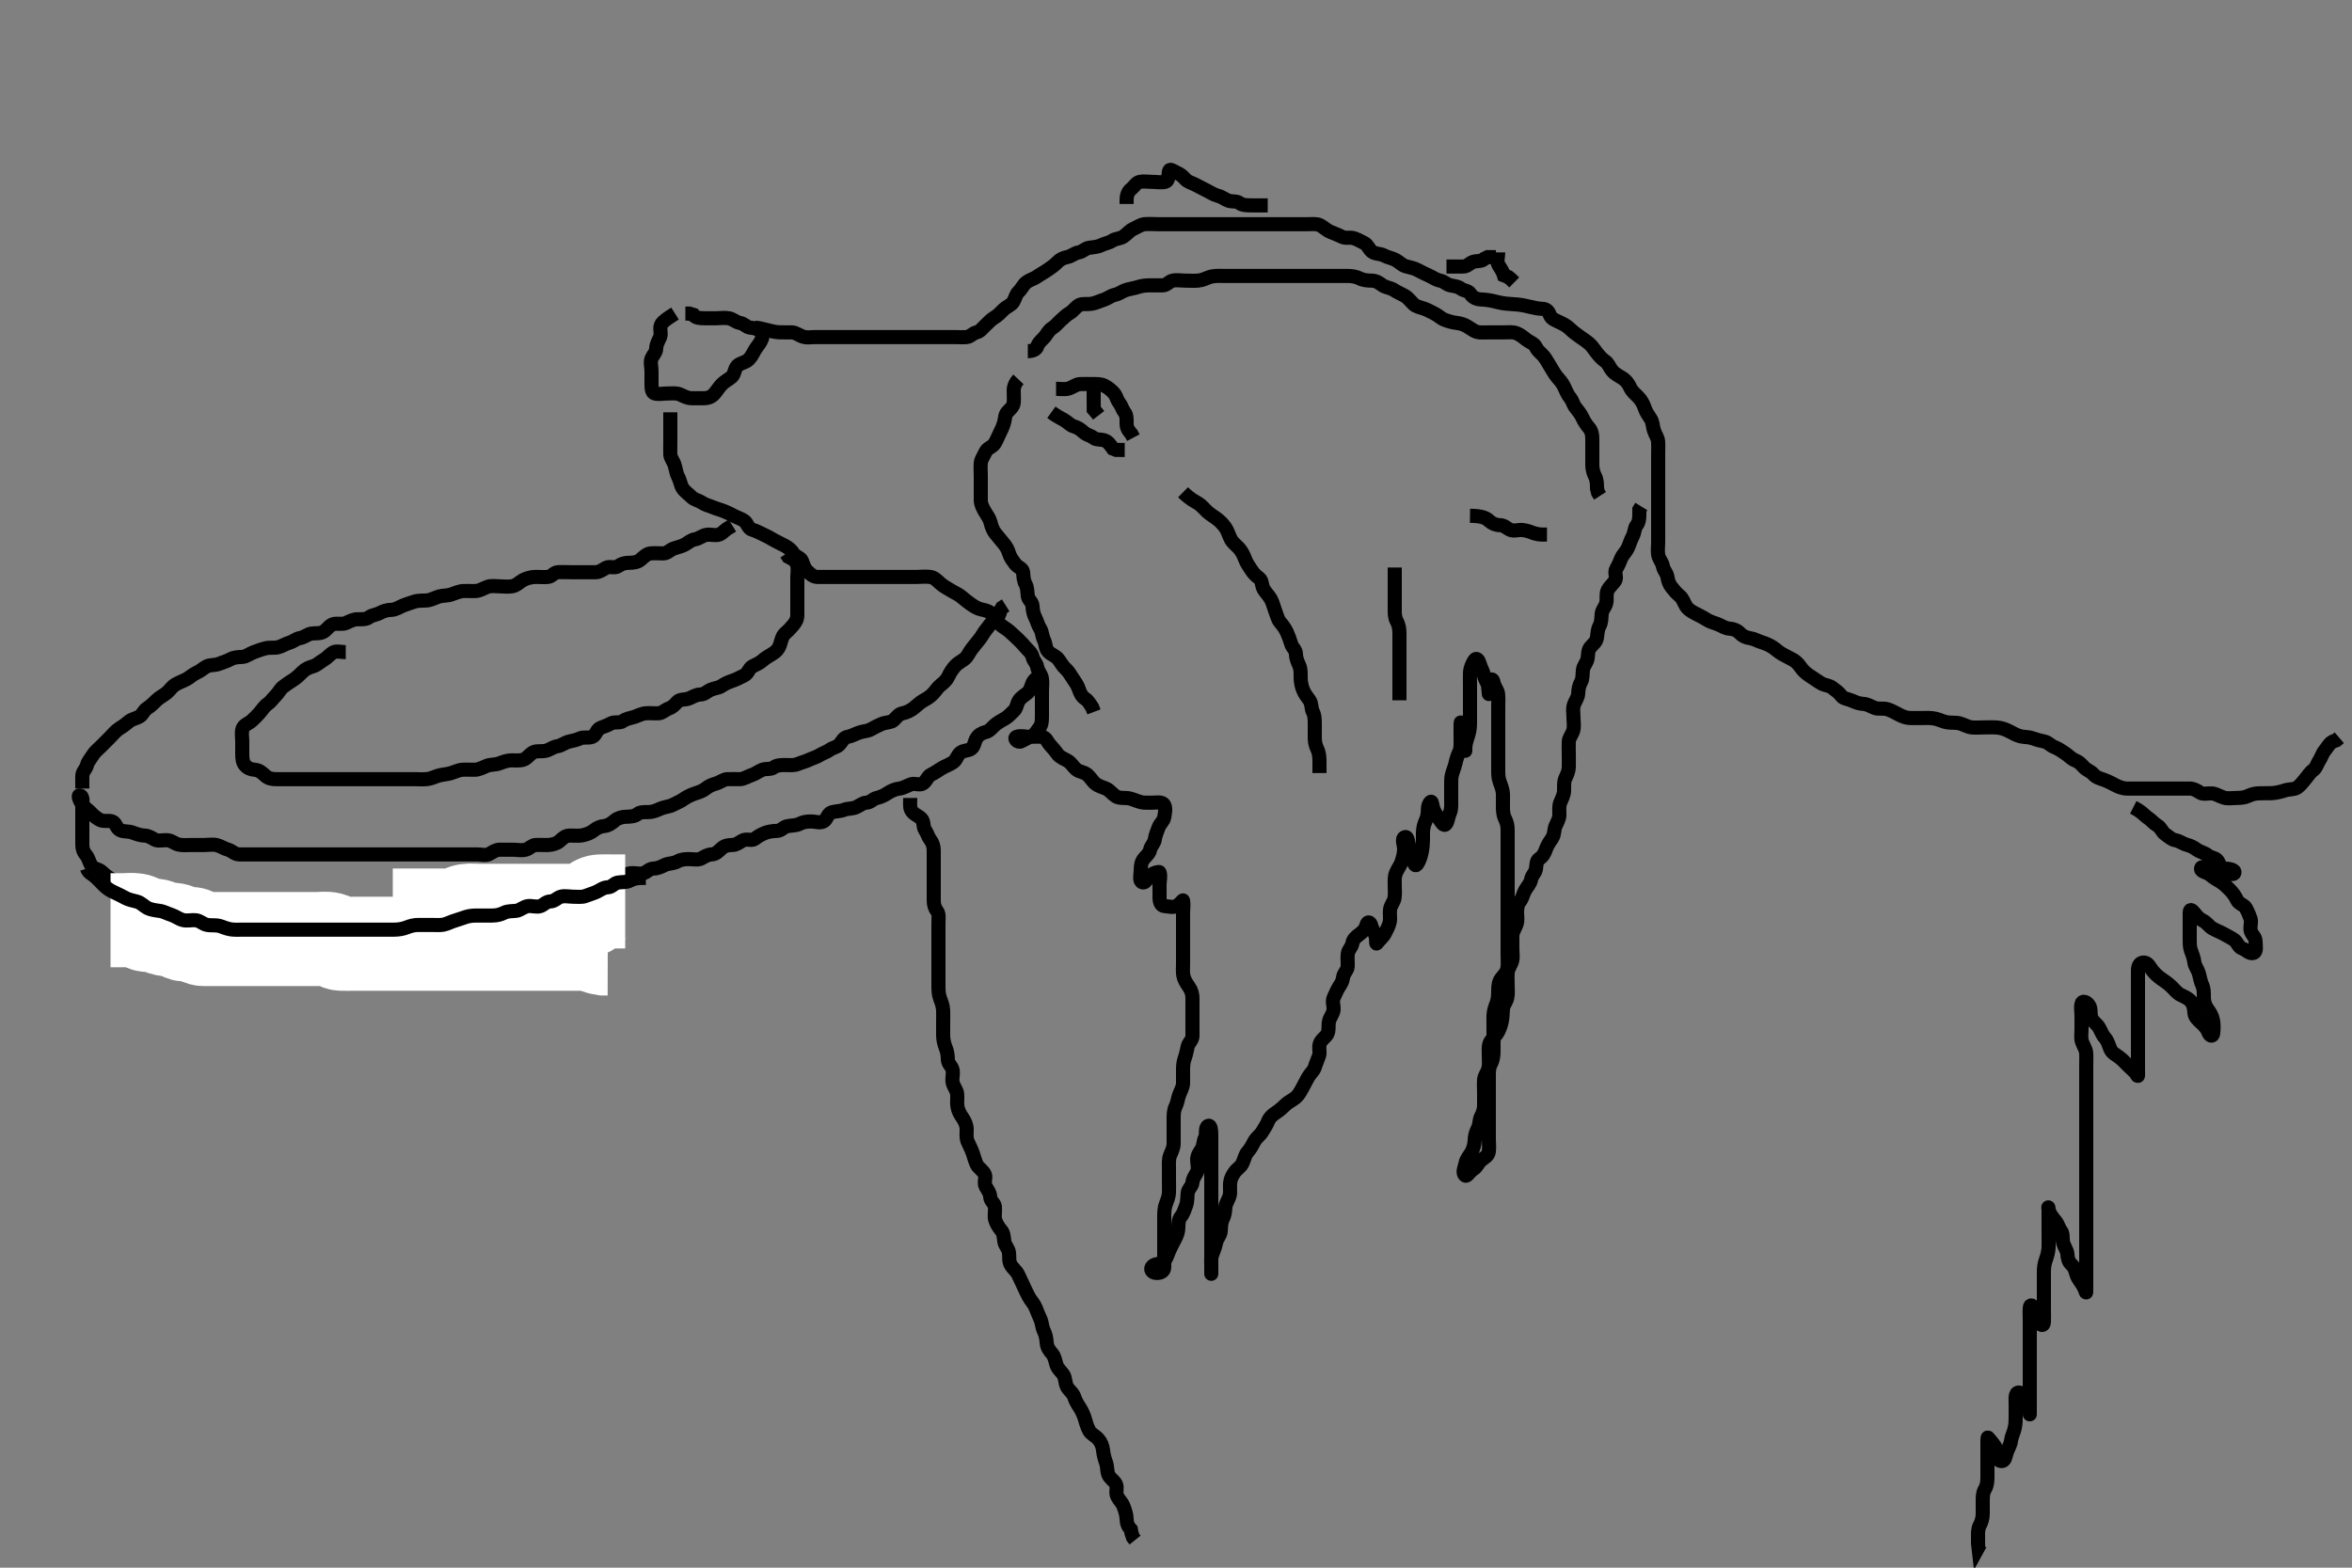 <svg width="500" height="333.333" xmlns="http://www.w3.org/2000/svg" xmlns:svg="http://www.w3.org/2000/svg" xmlns:xlink="http://www.w3.org/1999/xlink">
 <rect width="100%" height="100%" fill="#808080" stroke="none"/>
 <!-- Created with SVG-edit - http://svg-edit.googlecode.com/ -->
 <g display="inline" class="layer">
  <title>Layer 1</title>
  <path t="0,239,401,471,497,521,549,550,560,658,681,702,751,775,840,1442,1458,1489,1489,1797,1869,1894,1952,1982,1995,2010,2027,2140,2140,2305,2320,2321,2352,2378,2389,2443,2456,2481,2538,2554,2554,2584,2609,2626,2639,2667,2727,2770,2785,2823,2898,2908,2924,2951,2975,2975,3463,3507,3594,3609,3659,3675,3717,3753,3778,3779,3823,3869,3959,3975,3992,4024,4024,4123,4222,4283,4393,4393" d="M143.5,66.667C141.785,67.751 141.017,68.274 140.585,68.952C140.092,69.727 140.681,70.82 140.333,71.667C140.057,72.338 139.513,73.167 139.5,74.067C139.487,74.962 138.829,75.474 138.521,76.188C138.172,76.995 138.5,77.967 138.5,78.867C138.5,79.767 138.5,80.667 138.5,81.467C138.5,82.367 138.491,83.478 139.204,83.662C140.072,83.885 141,83.667 141.9,83.667C142.8,83.667 143.757,83.504 144.6,83.888C145.38,84.243 146.136,84.661 146.984,84.667C147.847,84.672 148.864,84.667 149.7,84.667C150.6,84.667 151.333,84.32 151.853,83.719C152.419,83.066 152.832,82.343 153.5,81.667C154.079,81.081 154.888,80.691 155.5,80.167C156.146,79.613 156.065,78.825 156.557,78.024C157.01,77.287 158.026,77.21 158.796,76.719C159.501,76.269 159.933,75.415 160.333,74.667C160.757,73.875 161.314,73.336 161.721,72.567C162.122,71.809 162.293,71.191 161.667,70.5C161.122,69.9 160.396,69.755 159.5,69.667C158.654,69.583 158.209,68.802 157.3,68.665C156.492,68.544 155.847,67.866 155,67.688C154.119,67.501 153.2,67.667 152.3,67.667C151.4,67.667 150.5,67.667 149.7,67.667C148.8,67.667 147.857,67.609 147.416,66.951L146.5,66.667L145.7,66.667" id="svg_1" stroke-width="3" stroke="#000" fill="none"/>
  <path t="6671,7785,7798,7798,7798,7808,7808,7820,7983,7983,8017,8029,8045,8058,8058,8076,8111,8111,8136,8161,8181,8220,8220,8270,8281,8281,8294,8306,8320,8320,8346,8379,8398,8398,8439,8439,8500,8522,8544,8572,8580,8593,8606,8606,8616,8629,8658,8658,9845,9864,9886,9899,9980,9994,10021,10087,10103,10133,10143,10157,10179,10204,10233,10233,10246,10260,10282,10282,10295,10324,10374,10393,10393,10427,10451,10451,10466,10466,10482,10493,10503,10548,10561,10574,10589,10603,10632,10632,10650,10664,10676,10688,10688,10697,10706,10706,10716,10767,10779,10799,10819,10820,10885,10908,10921,10922,10936,10961,10977,10987,10988,10997,11009,11010,11026,11026,11042,11056,11064,11072,11072,11095,11095,11104,11104,11115,11115,11138,11197,11209,11220,11220,11231,11231,11244,11277,11277,11313,11326,11336,11336,11346,11346,11368,11399,11430,11467,11488,11488,11502,11503,11525,11539,11539,11562,11606,11631,11653,11664,11675,11762,11787,11801,11817,11849,11850,11867,11878,11878,11890,11890,11904,11914,11966,11966,11979,11994,12008,12065,12065,12091,12110,12119,12143,12176,12189,12221,12373,12387,12425,13922,13932,13943,13944,13952,13953,13953,13953,13963,13963,13963,13963,13971,13971,13971,14279,14279,14279,14289,14303,14316,14331,14343,14354,14366,14366,14382,14382,14382,14414,14445,14481,14530,14542,14565,14614,14624,14633,14634,14645,14645,14657,14657,14755,14755,14780,14786,14787,14803,14828,14829,14840,14864,14883,14884,14884,14904,14994,15069,15069,15147,15163,15164,15339,15363,15440,15440,15477,15509,15525,15526,15538,15552,15569,15569,15600,15620,15620,15649,15671,15686,15687,15704,15731,15731,15775,15796,15797,15813,15839,15902,15902,15937,15951,16022,16054,16067,16067,16111,16126,16126,16134,16210,16224,16234,16249,16272,16273,16294,16321,16356,16356,16369,16370,16386,16401,16418,16418,16427,16448,16469,16484,16498,16513,16513,16545,16545,16564,16576,16586,16609,16621,16645,16669,16669,16682,16696,16726,16742,16742,16761,16762,16771,16771,16798,16812,16820,16853,16860,16869,16885,16885,16894,16904,16904,16915,16915,16929,16945,16945,16961,16978,16978,16990,16997,16997,17008,17020,17028,17029,17040,17053,17054,17064,17064,17065,17074,17075,17100,17116,17116,17128,17128,17140,17150,17162,17163,17171,17172,17185,17186,17186,17197,17197,17210,17210,17222,17237,17237,17269,17280,17301,17316,17327,17327,17342,17342,17366,17384,17396,17406,17421,17433,17451,17472,17472,17503,17503,17586,17586,17680,18243,18244,18612,18633,18633,18648,18669,18734,18744,18745,18754,18956,18956,18987,19156,19375,19396,19396,19406,19406,19485,19506,19507,19516,19517,19599,19600,19687,19767,19868,20027,20027,20046,20055,20067,20067,20067,20078,20079,20079,20079,20103,20103,20188,20232,20250,20297,20308,20321,20346,20354,20371,20384,20384,20393,20431,20505,20540,20557,20575,20681,20892,20892" d="M160.5,69.667C161.319,69.724 162.268,69.956 163.021,70.167C163.816,70.389 164.811,70.614 165.653,70.656C166.614,70.704 167.5,70.641 168.3,70.667C169.201,70.695 169.922,71.353 170.8,71.609C171.667,71.863 172.385,71.667 173.325,71.667C174.333,71.667 175.196,71.667 176.1,71.667C177,71.667 177.911,71.667 178.821,71.667C179.5,71.667 180.478,71.667 181.5,71.667C182.3,71.667 183.2,71.667 184.021,71.667C184.984,71.667 185.847,71.667 186.743,71.667C187.7,71.667 188.6,71.667 189.385,71.667C190.325,71.667 191.016,71.667 192.089,71.667C193,71.667 193.9,71.667 194.8,71.667C195.7,71.667 196.6,71.667 197.5,71.667C198.3,71.667 199.2,71.667 200.021,71.667C200.984,71.667 201.847,71.667 202.743,71.667C203.7,71.667 204.604,71.755 205.5,71.667C206.346,71.583 206.738,70.874 207.6,70.666C208.44,70.464 208.862,69.73 209.5,69.167C210.083,68.651 210.605,67.989 211.301,67.583C212.127,67.1 212.695,66.462 213.3,65.867C213.995,65.182 214.989,64.879 215.379,64.224C215.823,63.477 215.975,62.563 216.553,62.019C217.235,61.377 217.536,60.53 218.204,60.024C218.9,59.497 219.788,59.287 220.385,58.865C221.133,58.338 221.857,57.98 222.743,57.371C223.508,56.845 224.178,56.381 224.784,55.751C225.334,55.178 226.035,54.816 226.9,54.656C227.731,54.503 228.491,53.779 229.3,53.668C230.137,53.553 230.641,52.83 231.521,52.688C232.466,52.534 233.276,52.54 234.021,52.167C234.958,51.697 235.675,51.701 236.479,51.167C237.144,50.724 238.07,50.778 238.8,50.309C239.6,49.796 240.079,49.06 240.9,48.692C241.683,48.341 242.487,47.752 243.3,47.668C244.195,47.576 245.1,47.667 246.021,47.667C246.821,47.667 247.675,47.667 248.615,47.667C249.6,47.667 250.385,47.667 251.325,47.667C252.016,47.667 253.089,47.667 254,47.667C254.911,47.667 255.821,47.667 256.5,47.667C257.616,47.667 258.384,47.667 259.336,47.667C260.101,47.667 261.095,47.667 261.843,47.667C262.864,47.667 263.8,47.667 264.701,47.667C265.667,47.667 266.325,47.667 267.333,47.667C268.195,47.667 269.021,47.667 269.984,47.667C270.847,47.667 271.743,47.667 272.701,47.667C273.667,47.667 274.325,47.667 275.333,47.667C276.195,47.667 277.1,47.667 278,47.667C278.9,47.667 279.853,47.528 280.6,47.888C281.335,48.242 281.954,48.93 282.847,49.309C283.718,49.679 284.551,49.968 285.2,50.314C286.049,50.767 287.052,50.378 287.889,50.677C288.626,50.941 289.214,51.268 290.064,51.703C290.761,52.059 291.054,53.084 291.721,53.545C292.451,54.049 293.456,53.904 294.2,54.314C294.982,54.745 295.846,54.838 296.675,55.277C297.506,55.718 298.024,56.406 298.9,56.631C299.773,56.855 300.648,57.034 301.3,57.383C302.147,57.836 302.963,58.24 303.8,58.614C304.572,58.959 305.27,59.497 306.1,59.656C307.048,59.837 307.494,60.485 308.301,60.665C309.178,60.862 309.901,60.867 310.584,61.383C311.199,61.847 312.17,61.777 312.584,62.468C313.061,63.263 313.91,63.636 314.822,63.667C315.542,63.691 316.668,63.826 317.462,64.019C318.043,64.161 318.982,64.415 320.021,64.545C320.75,64.637 321.503,64.637 322.616,64.751C323.682,64.86 324.338,65.021 325.253,65.241C326.333,65.502 327.037,65.63 327.838,65.662C328.853,65.703 329.2,66.245 329.511,67.056C329.796,67.799 330.736,68.133 331.6,68.545C332.453,68.953 333.135,69.314 333.821,69.988C334.325,70.482 335.048,71.048 335.853,71.605C336.503,72.054 337.222,72.529 337.889,73.103C338.514,73.641 338.945,74.406 339.447,75.024C340.02,75.727 340.571,76.364 341.2,76.776C341.909,77.242 342.109,78.087 342.805,78.909C343.323,79.523 344.167,79.943 344.847,80.367C345.759,80.935 346.234,81.705 346.584,82.467C346.929,83.216 347.703,83.864 348.3,84.467C348.892,85.064 349.352,85.887 349.667,86.833C349.891,87.509 350.31,88.177 350.889,89.031C351.386,89.762 351.334,90.702 351.585,91.467C351.888,92.387 352.448,93.148 352.489,93.841C352.552,94.908 352.5,95.767 352.5,96.667C352.5,97.467 352.5,98.367 352.5,99.303C352.5,100.151 352.5,101.014 352.5,102.031C352.5,102.867 352.5,103.767 352.5,104.552C352.5,105.492 352.5,106.5 352.5,107.256C352.5,108.167 352.5,109.077 352.5,109.988C352.5,110.841 352.5,111.781 352.5,112.667C352.5,113.467 352.5,114.424 352.5,115.319C352.5,116.183 352.362,117.042 352.504,117.967C352.648,118.898 353.324,119.44 353.496,120.367C353.668,121.296 354.335,121.808 354.479,122.688C354.611,123.49 354.788,124.154 355.379,124.888C355.899,125.535 356.334,126.098 357.064,126.692C357.713,127.22 357.933,128.062 358.416,128.865C358.864,129.61 359.648,130.034 360.3,130.383C361.147,130.836 361.994,131.226 362.667,131.667C363.471,132.194 364.358,132.422 365.089,132.692C365.937,133.005 366.699,133.612 367.667,133.667C368.478,133.713 369.268,134.005 369.853,134.614C370.442,135.228 371.119,135.56 372.021,135.688C372.838,135.803 373.658,136.289 374.478,136.545C375.285,136.798 376.154,137.149 376.889,137.641C377.559,138.089 378.128,138.66 378.9,139.092C379.719,139.55 380.56,139.952 381.2,140.314C382.021,140.778 382.467,141.426 382.936,142.067C383.506,142.846 384.238,143.395 384.984,143.867C385.659,144.293 386.416,144.861 387.195,145.309C387.951,145.744 388.859,145.714 389.525,146.241C390.177,146.757 390.922,147.226 391.452,147.962C391.897,148.581 392.731,148.563 393.615,148.951C394.569,149.369 395.258,149.625 396.153,149.671C397.019,149.716 397.789,150.247 398.6,150.545C399.346,150.819 400.364,150.517 401.333,150.833C402.024,151.059 402.853,151.498 403.7,151.951C404.352,152.299 405.2,152.664 406.136,152.667C406.984,152.669 407.847,152.667 408.747,152.667C409.667,152.667 410.536,152.607 411.5,152.833C412.319,153.025 413.087,153.446 413.899,153.581C414.833,153.737 415.769,153.578 416.667,153.833C417.53,154.079 418.322,154.573 419.089,154.656C419.995,154.754 420.911,154.667 421.822,154.667C422.711,154.667 423.703,154.619 424.5,154.688C425.507,154.774 426.109,155.004 426.9,155.371C427.911,155.84 428.439,156.266 429.478,156.545C430.279,156.761 431.151,156.655 431.984,156.951C432.867,157.264 433.758,157.496 434.6,157.667C435.447,157.839 435.883,158.549 436.821,158.888C437.519,159.14 438.306,159.705 438.979,160.146C439.767,160.661 440.322,161.34 441.111,161.656C441.917,161.979 442.352,162.397 442.936,163.056C443.552,163.751 444.481,164.016 444.911,164.517C445.635,165.362 446.362,165.479 447.333,165.833C448.016,166.082 448.946,166.542 449.7,166.951C450.35,167.303 451.257,167.664 452.153,167.667C452.847,167.668 453.864,167.667 454.8,167.667C455.7,167.667 456.6,167.667 457.385,167.667C458.325,167.667 459.333,167.667 460.089,167.667C461,167.667 461.9,167.667 462.805,167.667C463.667,167.667 464.5,167.667 465.478,167.667C466.299,167.667 466.935,168.029 467.722,168.545C468.357,168.962 469.508,168.634 470.249,168.703C471.172,168.788 471.884,169.352 472.8,169.609C473.668,169.853 474.6,169.667 475.5,169.667C476.3,169.667 477.191,169.591 477.921,169.241C478.823,168.81 479.513,168.704 480.321,168.677C481.499,168.638 482.396,168.676 482.979,168.646C483.816,168.602 485.038,168.312 485.653,168.092C486.614,167.749 487.727,167.925 488.379,167.445C489.077,166.931 489.528,166.291 490.075,165.641C490.609,165.006 491.059,164.245 491.796,163.715C492.414,163.27 492.582,162.392 493.075,161.652C493.523,160.979 493.667,160.24 494.216,159.583C494.733,158.964 495.111,158.103 495.9,157.692L496.7,157.381L497.3,156.865" id="svg_2" stroke-width="3" stroke="#000" fill="none"/>
  <path t="24180,25351,25383,25393,25447,25477,25569,25604,25661,25720,25720,25761,25771,25787,25801,25801,25815,25836,25836,25852,25900,25911,25928,25951,25960,25973,25983,26011,26011,26062,26074,26114,26131,26154,26165,26240,26251,26263,26274,26293,26302,26312,26325,26325,26338,26371,26371,26397,26434,26512,26539,26632,26633,26658,26704,26723,26733,27030,27054,27073,27099,27127,27237,27237,27270,27270,27376,27404,27422,27433,27433,27443,27443,27457,27457,27457,27472,27598,27640,27659,27659,27668,27677,27677,27691,27707,27707,27735,27796,27796,27811,27844,27844,27844,27887,27903,27918,27954,27980,27982,27999,27999,28017,28045,28058,28079,28090,28152,28186,28186,28205,28222,28265,28292,28314,28325,28335,28350,28359,28428,28450,28497,28555,28614,28650,28650,28686,28709,28732,28767,28767,28811,28812,28829,28858,28904,28918,28941,28953,29031,29060,29076,29076,29188,29241,29785,29794,30217,30253,30264,30264,30272,30282,30355,30409,30439,30439,30511,30512,30535,30536,30547,30547,30573,30619,30651,30669,30669,30678,30716,30759,30796,30808,30808,30862,30874,30889,30889,30897,30905,30906,31427,31427,31549,31549,31770,31867,31946,32536,32553,32568,32568,32578,32588,32609,32638,32639,32657,32657,32669,32760,32770,32793,33073,33089,33099,33099,33110,33124,33352,33373,33386,33386,33407,33407,33573,33586,33602,33619,33619,33661,33684,33727,34183,34464,34534,34567,34567,34662,34687,34906,34919,34929,34940,34948,34960,34960,34974,35048,35149,35150,35168,35190,35214,35224,35237,35254,35264,35275,35275,35288,35289,35310,35376,35376,35398,35399,35417,35453,35576,35689,35704,35705,35722,35750,35821,35865,35894,35914,35929,35929,35939,35953,35953,35971,35986,35986,35998,36011,36024,36024,36038,36038,36046,36057,36057,36071,36085,36086,36099,36114,36114,36130,36147,36147,36163,36182,36183,36209,36237,36237,36251,36267,36280,36280,36303,36303,36323,36341,36358,36358,36377,36378,36407,36428,36445,36445,36484,36517,36551,36647,36647,37810,38010,38031,38324,38335,38351,38369,38370,38429,38443,38466,38466,38489,38535,38570,38604,38604,38621,38646,38654,38681,38707,38729,38729,38747,38770,38783,38793,38813,38813,38829,38837,38848,38856,38891,38902,38924,38933,38951,38999,39021,39022,39138,39209,39613,39626,39626,39649,39649,39677,39702,39728,39728,39745,39759,39759,39770,39770,39784,39799,39818,39837,39837,39858,39858,39878,39913,39946,39957,39973,40011,40035,40068,40068,40100,40152,40170,40196,40247,40282,40545,40570,40593,40621,40645,40645,40664,40665,40678,40698,40710,40737,40737,40756,40778,40799,40818,40819,40833,40834,40847,40862,40862,40877,40890,40915,40915,40926,40936,40951,40951,40964,40976,40976,40988,41001,41013,41013,41030,41042,41051,41073,41073,41104,41135,41146,41172,41191,41192,41210,41229,41245,41291,41316,41328,41351,41351,41368,41382,41392,41408,41420,41474,41486,41497,41497,41509,41520,41541,41541,41580,41580,41601,41627,41645,41658,41659,41737,41753,41780,41810,41824,41853,41853,41870,41879,41892,41912,41936,41936,41958,41974,42030,42056,42071,42071,42083,42113,42127,42332,42926,42942,42943,42956,42958,42971,43602,43603,43621,43622,43630,43643,43658,43658,43680,43680,43696,43707,43721,43722,43729,43730,43738,43738,43757,43758,43759,43760,43768,43769,43769,43777,43791,43799,43799,43967,43967,43977,43986,43998,43998,44013,44274,44284,44284,44294,44295,44295,44306,44306,44306,44315,44316,44329,44329,44329,44342,44359,44359,44373,44583,44611,44611,44628,44629,44655,45542,45556,45566,45567,45577,45577,45586,45613,45614,45616,45616,45616,45628,45628,45629,45639,45640,45648,45648,45660,45660,45670,45680,45680,45690,45700,45721,45971,45984,45992,45992,46005,46006,46017,46017,46017,46154,46174,46174,46174,46185,46185,46194,46195,46203,46203,46204,46219,46219,46231,46245,46248,46259,46275,46292,46292,46306,46307,46328,46577,46597,46608,46608,46618,46631,46632,46644,46644,46660,46905,46905,46932,46932,46942,46943,47333,47343,47352,47363,47374,47374,47389,47390,47429,47464,47484,47484,47503,47524,47548,47549,47572,47572,47591,47610,47647,47647,47664,47678,47679,47693,47725,47726,47744,47763,47776,47777,47788,47804,47805,47823,47843,47844,47859,47873,47873,47896,47945,48003,48023,48130,48130,48141,48151,48152,48161,48169,48179,48196,48237,48270,48270,48341,48399,48430,48450,48467,48495,48512,48603,48604,48626,48641,48670,48690,48705,48706,48734,48734,48755,48774,48774,48788,48789,48806,48849,48849,48891,48903,48916,48928,48928,48935,48936,48945,48955,48969,48970,48988,49013,49013,49034,49054,49054,49071,49085,49085,49100,49101,49115,49146,49195,49231,49272,49273,49316,49316,49339,49358,49445,49446,49487,49554,49554,49569,49577,49588,49601,49931,49931,49947,49960,49975,49976,49984,49985,50002,50003,50059,50079,50102,50129,50130,50168,50178,50196,50218,50219,50236,50262,50290,50291,50326,50343,50365,50385,50385,50403,50404,50421,50435,50449,50450,50462,50462,50474,50474,50482,50482,50482,50494,50495,50511,50516,50516,50529,50529,50549,50571,50595,50596,50614,50631,50631,50646,50661,50661,50679,50680,50691,50708,50722,50733,50754,50788,50788,50805,50862,50880,50927,50968,50996,50996,51009,51009,51026,51036,51045,51080,51100,51143,51170,51185,51199,51215,51216,51241,51242,51255,51271,51300,51301,51321,51351,51368,51393,51411,51411,51424,51424,51437,51447,51458,51458,51472,51472,51488,51520,51609,51619,51648,51679,51680,51919,51938,51991,52058,52174,52183,52183,52202,52234,52247,52272,52335,52378,52378,52427,52435,52465,52485,52486,52507,52540,52562,52572,52583,52597,52616,52635,52636,52645,52660,52670,52684,52697,52698,52740,52770,52797,52837,52837,52856,52888,52944,52944,52975,53038,53055,53078,53079,53104,53104,53119,53120,53131,53152,53181,53225,53261,53269,53286,53298,53320" d="M142.5,87.667C142.5,89.467 142.5,90.367 142.5,91.267C142.5,92.167 142.5,93.067 142.5,93.967C142.5,94.867 142.463,95.767 142.5,96.667C142.529,97.368 143.186,98.089 143.443,98.967C143.697,99.832 143.794,100.721 144.147,101.367C144.632,102.252 144.697,103.201 145.111,103.805C145.685,104.645 146.465,105.101 147,105.667C147.552,106.251 148.478,106.363 149.257,106.888C149.98,107.375 150.748,107.513 151.5,107.833C152.281,108.166 153.063,108.347 153.889,108.677C154.679,108.993 155.302,109.303 156.064,109.703C156.822,110.1 157.455,110.238 158.215,110.752C158.882,111.203 159.044,112.406 159.9,112.631C160.767,112.859 161.389,113.262 162.205,113.614C162.884,113.906 163.617,114.319 164.5,114.833C165.127,115.198 165.943,115.552 166.8,116.019C167.545,116.426 168.206,116.896 168.667,117.667C169.097,118.386 170.2,118.536 170.489,119.277C170.837,120.166 170.975,120.867 171.667,121.5C172.265,122.048 172.856,122.638 173.7,122.667C174.599,122.697 175.5,122.667 176.257,122.667C177.153,122.667 178.016,122.667 178.979,122.667C179.9,122.667 180.8,122.667 181.703,122.667C182.471,122.667 183.51,122.667 184.285,122.667C185.333,122.667 186.038,122.667 187.013,122.667C187.864,122.667 188.8,122.667 189.7,122.667C190.6,122.667 191.385,122.667 192.325,122.667C193.333,122.667 194.089,122.667 195.021,122.667C195.984,122.667 196.683,122.537 197.743,122.671C198.62,122.782 199.165,123.409 199.911,124.067C200.635,124.705 201.342,125.039 202.016,125.467C202.888,126.021 203.729,126.339 204.379,126.888C205.043,127.449 205.688,127.97 206.257,128.371C207.134,128.99 207.816,129.426 208.743,129.609C209.585,129.776 210.357,129.998 210.925,130.641C211.45,131.236 211.832,131.991 212.5,132.667C213.079,133.252 213.888,133.642 214.5,134.167C215.146,134.721 215.783,135.338 216.379,135.888C217.016,136.476 217.515,137.054 218.075,137.692C218.592,138.282 219.313,138.838 219.5,139.667C219.7,140.551 220.365,140.958 220.501,141.867C220.623,142.675 221.3,143.319 221.479,144.167C221.665,145.047 221.5,145.971 221.5,146.988C221.5,147.667 221.5,148.645 221.5,149.465C221.5,150.367 221.5,151.267 221.5,152.167C221.5,153.067 221.5,154.065 221,154.667C220.485,155.286 220.12,156.188 219.333,156.5C218.562,156.806 217.806,157.282 217.064,157.631C216.286,157.996 215.409,156.942 216.111,156.677C216.962,156.356 217.984,156.667 218.675,156.667C219.743,156.667 220.604,156.578 221.5,156.667C222.346,156.75 222.627,157.699 223.111,158.267C223.75,159.017 224.289,159.56 224.804,160.315C225.248,160.964 226.226,161.359 226.931,161.749C227.726,162.19 228.112,163.023 228.785,163.583C229.454,164.139 230.438,164.147 231.143,164.719C231.761,165.221 232.183,166.065 232.857,166.614C233.561,167.188 234.326,167.319 235.2,167.719C235.926,168.052 236.515,168.878 237.2,169.309C237.951,169.782 238.989,169.618 239.711,169.703C240.71,169.82 241.446,170.268 242.478,170.545C243.18,170.733 244.1,170.667 245,170.667C245.9,170.667 247.07,170.415 247.464,171.113C247.894,171.876 247.657,172.855 247.499,173.78C247.355,174.619 246.575,175.129 246.279,175.988C246.039,176.682 245.59,177.641 245.501,178.465C245.411,179.307 244.667,179.833 244.5,180.667C244.333,181.5 243.636,181.988 243.147,182.619C242.636,183.279 242.502,184.018 242.5,185.031C242.498,185.967 242.083,187.339 242.857,187.6C243.646,187.867 243.877,186.477 244.821,185.91C245.416,185.552 246.44,185.29 246.5,185.469C246.804,186.374 246.5,187.319 246.5,188.014C246.5,189.031 246.5,189.967 246.5,190.867C246.5,191.766 246.782,192.624 247.6,192.667C248.499,192.714 249.43,193.06 250.215,192.581C251.018,192.091 251.471,191.311 251.5,191.469C251.662,192.352 251.5,193.267 251.5,194.188C251.5,195.151 251.5,195.841 251.5,196.781C251.5,197.767 251.5,198.667 251.5,199.467C251.5,200.367 251.5,201.267 251.5,202.167C251.5,203.067 251.5,203.967 251.5,204.867C251.5,205.767 251.407,206.68 251.557,207.424C251.744,208.35 252.189,209.024 252.796,209.91C253.32,210.676 253.498,211.424 253.5,212.319C253.502,213.183 253.5,214.031 253.5,214.967C253.5,215.867 253.5,216.767 253.5,217.667C253.5,218.467 253.517,219.367 253.5,220.267C253.482,221.231 252.699,221.665 252.501,222.468C252.301,223.279 252.181,224.137 251.853,225.014C251.522,225.897 251.5,226.767 251.5,227.552C251.5,228.492 251.509,229.5 251.5,230.256C251.49,231.167 251.008,231.907 250.667,232.833C250.373,233.631 250.313,234.49 249.925,235.256C249.515,236.067 249.5,236.988 249.5,237.841C249.5,238.781 249.5,239.667 249.5,240.467C249.5,241.424 249.505,242.319 249.5,243.183C249.495,244.031 249.056,244.923 248.784,245.552C248.398,246.444 248.5,247.5 248.5,248.256C248.5,249.188 248.5,250.151 248.5,250.841C248.5,251.91 248.534,252.767 248.5,253.667C248.471,254.425 248.113,255.306 247.853,256.014C247.486,257.014 247.5,257.971 247.5,258.833C247.5,259.667 247.5,260.645 247.5,261.465C247.5,262.367 247.5,263.188 247.5,264.151C247.5,265.014 247.5,265.91 247.5,266.867C247.5,267.767 247.537,268.668 247.5,269.467C247.457,270.384 246.698,270.693 245.8,270.667C244.856,270.639 244.372,269.805 245.042,269.188C245.686,268.594 246.819,268.865 247.479,268.146C248.063,267.509 248.237,266.63 248.584,265.867C248.973,265.012 249.384,264.225 249.784,263.467C250.237,262.608 250.499,261.867 250.5,260.967C250.501,260.067 250.568,259.231 251.075,258.641C251.575,258.059 251.882,257.026 252.147,256.319C252.48,255.437 252.376,254.458 252.5,253.567C252.612,252.765 253.429,252.23 253.489,251.481C253.564,250.556 254.11,249.929 254.464,249.231C254.855,248.459 254.5,247.467 254.5,246.567C254.5,245.667 254.983,245.059 255.415,244.381C255.908,243.607 255.801,242.616 256.147,241.967C256.601,241.117 256.069,239.714 256.853,239.385C257.409,239.151 257.495,240.437 257.5,241.333C257.505,242.245 257.5,243.167 257.5,243.971C257.5,244.988 257.5,245.667 257.5,246.645C257.5,247.667 257.5,248.424 257.5,249.319C257.5,250.183 257.5,251.146 257.5,252.067C257.5,252.971 257.5,253.833 257.5,254.667C257.5,255.645 257.5,256.465 257.5,257.367C257.5,258.267 257.5,259.167 257.5,260.067C257.5,260.967 257.5,261.867 257.5,262.767C257.5,263.667 257.5,264.467 257.5,265.367C257.5,266.267 257.5,267.167 257.5,268.067C257.5,268.967 257.5,269.867 257.5,270.766C257.5,271.125 257.5,270.267 257.5,269.362C257.5,268.345 257.361,267.62 257.721,266.688C258.022,265.91 258.333,265.149 258.511,264.267C258.701,263.323 259.415,262.679 259.499,261.867C259.591,260.971 259.517,260.057 259.925,259.256C260.315,258.491 260.439,257.665 260.5,256.688C260.552,255.865 261.148,255.197 261.415,254.183C261.591,253.511 261.422,252.42 261.5,251.567C261.584,250.655 261.925,249.977 262.5,249.188C262.997,248.506 263.774,248.135 264.143,247.315C264.529,246.456 264.693,245.543 265.204,244.967C265.855,244.234 266.28,243.411 266.667,242.667C267.074,241.883 267.885,241.425 268.379,240.567C268.803,239.829 269.27,239.192 269.525,238.517C269.864,237.623 270.506,237.064 271.204,236.614C271.98,236.114 272.698,235.465 273.2,234.967C273.897,234.275 274.802,233.905 275.416,233.383C276.07,232.827 276.44,232.116 276.853,231.367C277.314,230.528 277.617,229.886 278.075,229.067C278.506,228.294 279.259,227.725 279.496,226.962C279.76,226.106 280.113,225.355 280.415,224.467C280.674,223.705 280.296,222.83 280.557,221.967C280.825,221.082 281.803,220.534 282.143,219.91C282.595,219.08 282.326,218.131 282.521,217.188C282.7,216.32 283.439,215.573 283.5,214.667C283.554,213.868 283.145,212.874 283.536,212.103C283.89,211.405 284.107,210.735 284.585,209.952C285.076,209.149 285.403,208.774 285.511,207.852C285.623,206.893 286.457,206.384 286.5,205.467C286.542,204.567 286.403,203.775 286.511,202.852C286.622,201.893 287.359,201.442 287.5,200.567C287.646,199.663 288.294,199.175 288.979,198.667C289.673,198.151 290.264,197.596 290.5,196.667C290.709,195.843 291.312,196.005 291.525,196.852C291.761,197.787 292.345,198.434 292.489,199.303C292.627,200.137 292.44,200.976 292.785,200.467C293.23,199.812 294.063,199.212 294.416,198.467C294.823,197.608 295.263,196.94 295.443,196.014C295.608,195.165 295.379,194.178 295.504,193.367C295.648,192.434 296.305,191.802 296.443,191.01C296.605,190.078 296.499,189.067 296.5,188.267C296.501,187.268 296.402,186.457 296.785,185.549C297.101,184.804 297.624,184.133 297.889,183.416C298.248,182.446 298.471,181.482 298.5,180.567C298.528,179.667 297.834,178.292 298.667,178C299.349,177.761 299.383,179.378 299.536,180.303C299.68,181.174 300.2,181.805 300.415,182.781C300.627,183.747 300.863,184.353 301.301,183.693C301.794,182.951 302.017,182.134 302.215,181.264C302.417,180.375 302.478,179.478 302.496,178.624C302.517,177.588 302.432,176.671 302.667,175.667C302.855,174.858 303.322,174.176 303.464,173.292C303.614,172.357 303.42,171.46 303.925,170.728C304.393,170.05 304.403,170.783 304.585,171.552C304.817,172.528 305.301,173.183 305.796,173.91C306.378,174.767 306.933,175.804 307.379,175.224C307.84,174.624 307.872,173.6 308.216,172.868C308.591,172.071 308.5,171.005 308.5,170.205C308.5,169.245 308.5,168.441 308.5,167.619C308.5,166.588 308.472,165.681 308.585,165.068C308.773,164.049 309.208,163.281 309.416,162.268C309.571,161.511 309.872,160.6 310.216,159.868C310.591,159.071 310.5,158.014 310.5,157.319C310.5,156.303 310.5,155.367 310.5,154.467C310.5,153.567 310.474,153.244 310.784,154.152C311.037,154.891 311.42,155.863 311.479,156.667C311.552,157.664 311.5,158.456 311.5,159.181C311.5,160.184 311.473,159.499 311.511,158.831C311.554,158.063 311.89,157.079 312.147,156.267C312.46,155.279 312.495,154.431 312.5,153.5C312.504,152.719 312.5,151.928 312.5,150.81C312.5,149.976 312.5,149.146 312.5,148.183C312.5,147.319 312.5,146.424 312.5,145.467C312.5,144.566 312.455,143.78 312.511,142.841C312.552,142.148 312.946,141.155 313.447,140.371C313.881,139.693 314.363,140.395 314.584,141.184C314.833,142.073 315.323,142.835 315.5,143.667C315.709,144.648 316.247,145.195 316.464,146.077C316.682,146.962 316.5,147.9 316.5,147.5C316.5,146.841 316.155,145.728 316.557,145.028C317.025,144.214 317.34,144.307 317.521,145.167C317.7,146.018 318.386,146.825 318.464,147.492C318.58,148.494 318.5,149.362 318.5,150.267C318.5,151.188 318.5,152.151 318.5,152.841C318.5,153.91 318.5,154.767 318.5,155.667C318.5,156.424 318.5,157.319 318.5,158.183C318.5,159.146 318.5,160.077 318.5,160.988C318.5,161.841 318.5,162.781 318.5,163.667C318.5,164.467 318.488,165.318 318.784,166.151C319.098,167.033 319.471,167.908 319.5,168.767C319.53,169.666 319.498,170.467 319.5,171.424C319.502,172.319 319.524,173.21 319.925,174.031C320.352,174.902 320.499,175.552 320.5,176.492C320.501,177.5 320.5,178.362 320.5,179.167C320.5,180.067 320.5,180.967 320.5,181.867C320.5,182.767 320.5,183.552 320.5,184.492C320.5,185.5 320.5,186.362 320.5,187.167C320.5,188.067 320.5,188.967 320.5,189.867C320.5,190.767 320.5,191.667 320.5,192.467C320.5,193.367 320.5,194.267 320.5,195.167C320.5,196.067 320.5,196.967 320.5,197.867C320.5,198.767 320.5,199.667 320.5,200.467C320.5,201.367 320.5,202.267 320.5,203.167C320.5,204.077 320.592,204.997 320.464,205.841C320.318,206.803 319.708,207.287 319.111,208.077C318.582,208.777 318.51,209.667 318.5,210.645C318.491,211.465 318.479,212.437 318.147,213.319C317.882,214.026 317.529,214.908 317.5,215.867C317.473,216.766 317.5,217.667 317.5,218.424C317.5,219.319 317.5,220.183 317.5,221.146C317.5,222.077 317.5,222.988 317.5,223.667C317.5,224.645 317.287,225.638 316.925,226.267C316.477,227.046 316.5,227.988 316.5,228.841C316.5,229.781 316.5,230.667 316.5,231.552C316.5,232.492 316.5,233.183 316.5,234.146C316.5,235.067 316.5,235.967 316.5,236.868C316.5,237.833 316.5,238.667 316.5,239.645C316.5,240.362 316.5,241.267 316.5,242.188C316.5,243.151 316.63,243.85 316.496,244.91C316.384,245.787 315.553,246.138 314.857,246.719C314.266,247.213 313.978,248.144 313.2,248.619C312.399,249.107 311.89,250.213 311.504,249.953C310.739,249.438 311.391,248.168 311.557,247.319C311.739,246.388 312.343,245.808 312.796,245.014C313.18,244.339 313.481,243.303 313.5,242.367C313.518,241.467 313.801,240.616 314.147,239.967C314.601,239.117 314.439,238.128 314.853,237.367C315.258,236.62 315.499,235.867 315.5,234.967C315.501,234.031 315.5,233.183 315.5,232.319C315.5,231.303 315.418,230.463 315.5,229.567C315.584,228.655 316.2,228.071 316.415,227.183C316.619,226.34 316.5,225.303 316.5,224.465C316.5,223.5 316.375,222.627 316.667,221.833C316.969,221.01 317.849,220.393 318.2,219.852C318.786,218.948 319.015,218.156 319.215,217.349C319.459,216.363 319.407,215.509 319.501,214.552C319.59,213.656 320.2,213.071 320.415,212.183C320.619,211.34 320.5,210.303 320.5,209.467C320.5,208.566 320.433,207.778 320.511,206.841C320.595,205.825 321.185,205.262 321.443,204.362C321.681,203.532 321.5,202.667 321.5,201.688C321.5,200.868 321.49,199.967 321.5,199.067C321.51,198.166 322.043,197.463 322.379,196.567C322.697,195.716 322.5,194.867 322.5,193.967C322.5,193.067 322.617,192.277 323.147,191.614C323.657,190.976 323.82,189.994 324.204,189.319C324.656,188.526 325.332,187.896 325.496,186.967C325.646,186.115 326.354,185.623 326.499,184.865C326.667,183.983 326.553,183.017 327.204,182.614C327.974,182.138 328.382,181.343 328.667,180.5C328.956,179.642 329.541,178.862 329.979,178.188C330.493,177.397 330.346,176.418 330.667,175.667C330.999,174.885 331.49,174.167 331.5,173.267C331.51,172.367 331.354,171.417 331.721,170.566C332.032,169.848 332.47,169.015 332.499,168.151C332.527,167.303 332.389,166.322 332.784,165.465C333.123,164.731 333.47,164.015 333.499,163.151C333.53,162.188 333.5,161.267 333.5,160.367C333.5,159.467 333.452,158.565 333.5,157.667C333.543,156.863 334.247,156.129 334.464,155.267C334.684,154.393 334.5,153.467 334.5,152.567C334.5,151.667 334.304,150.832 334.557,149.967C334.814,149.089 335.471,148.368 335.5,147.467C335.529,146.567 335.711,145.695 336.075,145.067C336.521,144.297 336.393,143.36 336.501,142.467C336.613,141.547 337.346,140.9 337.489,140.067C337.642,139.18 337.533,138.297 338.075,137.641C338.574,137.036 339.336,136.526 339.479,135.646C339.633,134.7 339.606,133.88 340,133.167C340.49,132.28 340.409,131.362 340.501,130.467C340.585,129.654 341.3,129.014 341.479,128.167C341.665,127.286 341.363,126.31 341.784,125.467C342.114,124.805 342.83,124.216 343.333,123.5C343.822,122.805 343.107,121.736 343.585,120.952C344.075,120.148 344.313,119.511 344.667,118.667C344.966,117.951 345.654,117.373 346.064,116.492C346.428,115.709 346.623,114.891 347.075,114.067C347.502,113.286 347.427,112.317 347.925,111.692C348.411,111.084 348.5,110.267 348.5,109.367L348.504,108.371L348.925,107.692" id="svg_3" stroke-width="3" stroke="#000" fill="none"/>
  <path t="55679,55974,56006,56189,56208,56280,56405,56512,56512,56539,56551,56620,56705,56743,56776,56789,56815,56829,56873,56914,56945,56955,56968,57020,57064,57166,57178,57458,57490" d="M224.5,82.667C225.301,82.667 226.226,82.85 227.1,82.631C227.963,82.414 228.697,81.709 229.6,81.667C230.499,81.624 231.3,81.667 232.2,81.667C233.1,81.667 234.035,81.614 234.8,82.019C235.646,82.468 236.252,82.98 236.784,83.583C237.35,84.225 237.427,85.017 237.925,85.641C238.411,86.249 238.589,87.084 239.075,87.692C239.573,88.317 239.495,89.267 239.5,90.167C239.505,91.056 240,91.667 240.525,92.277L240.936,93.056" id="svg_4" stroke-width="3" stroke="#000" fill="none"/>
  <path t="59654,59932,59993,60095,60125,60651,60686,60944,61058" d="M232.5,81.667C232.5,82.667 232.5,83.468 232.5,84.367C232.5,85.267 232.5,86.167 232.511,87.056L233.075,87.692L233.553,88.314" id="svg_5" stroke-width="3" stroke="#000" fill="none"/>
  <path t="71793,72217,72234,72234,72249,72249,72262,72275,72289,72309,72347,72369,72394,72412,72442,72470,72490,72490,72506,72506,72519,72533,72546,72546,72563,72585,72620,72620,72630,72646,72658,72673,72693,72715,72735,72758,72758,72777,72796,72796,72814,72850,72850,72870,72889,72905,72923,72923,72941,72941,72965,72996,72996,73012,73035,73053,73053,73070,73088,73088,73104,73118,73130,73130,73143,73143,73164,73240,73504,73954,73965,73980,73992,74015,74027,74027,74041,74041,74050,74063,74063,74076,74076,74089,74106,74106,74114,74136,74136,74146,74169,74169,74178,74195,74195,74218,74229,74229,74250,74267,74291,74311,74312,74336,74373,74373,74392,74408,74408,74433,74444,74453,74462,74475,74487,74502,74502,74517,74530,74530,74544,74572,74572,74602,74620,74636,74636,74666,74676,74690,74690,74704,74704,74710,74737,74737,74741,74741,74743,74758,74758,74775,74790,74790,74801,74801,74809,74810,74822,74833,74833,74844,74846,74865,74883,74883,74893,74893,74904,74916,74939,74949,74950,74958,74959,74975,74990,74990,74999,74999,75011,75011,75026,75055,75055,75079,75104,75104,75125,75143,75143,75161,75161,75177,75192,75259,75278,75279,75294,75316,75327,75601,75613,75614,75626,75626" d="M193.5,169.667C193.5,170.553 193.364,171.546 193.671,172.183C194.145,173.168 195.118,173.346 195.853,174.067C196.478,174.679 196.178,175.805 196.667,176.5C197.169,177.215 197.256,177.899 197.784,178.583C198.269,179.21 198.5,179.967 198.5,180.868C198.5,181.833 198.5,182.492 198.5,183.5C198.5,184.362 198.5,185.267 198.5,186.188C198.5,186.988 198.5,187.841 198.5,188.781C198.5,189.767 198.5,190.667 198.5,191.467C198.5,192.367 198.7,193.067 199.216,193.751C199.681,194.366 199.5,195.367 199.5,196.267C199.5,197.188 199.5,198.151 199.5,198.841C199.5,199.91 199.5,200.767 199.5,201.552C199.5,202.492 199.5,203.5 199.5,204.256C199.5,205.167 199.5,206.067 199.5,206.971C199.5,207.988 199.5,208.667 199.5,209.645C199.5,210.465 199.52,211.437 199.853,212.319C200.118,213.026 200.471,213.908 200.5,214.867C200.527,215.766 200.5,216.552 200.5,217.492C200.5,218.5 200.495,219.256 200.5,220.167C200.505,221.077 200.728,221.985 201,222.667C201.389,223.641 201.481,224.362 201.5,225.267C201.52,226.231 202.318,226.661 202.499,227.468C202.695,228.345 202.336,229.286 202.521,230.167C202.7,231.018 203.386,231.825 203.464,232.492C203.581,233.494 203.4,234.371 203.521,235.188C203.667,236.176 204.071,236.867 204.6,237.645C205.106,238.389 205.49,239.187 205.5,240.151C205.507,240.841 205.351,241.964 205.721,242.767C206.03,243.435 206.482,244.317 206.784,245.151C207.039,245.855 207.261,246.841 207.667,247.667C207.996,248.337 208.993,248.855 209.378,249.767C209.655,250.421 209.089,251.489 209.557,252.309C210.021,253.123 210.463,253.668 210.5,254.467C210.543,255.384 211.415,255.819 211.499,256.553C211.605,257.486 211.35,258.522 211.536,259.256C211.756,260.128 212.286,260.958 212.853,261.614C213.364,262.206 213.384,263.075 213.505,263.967C213.616,264.788 214.345,265.435 214.489,266.303C214.629,267.139 214.393,268.087 214.857,268.91C215.345,269.775 216.107,270.246 216.475,271.067C216.826,271.849 217.262,272.693 217.553,273.367C217.915,274.208 218.329,275.017 218.721,275.767C219.1,276.489 219.763,277.12 220.143,278.014C220.512,278.885 220.807,279.719 221.147,280.424C221.558,281.275 221.453,282.056 221.925,283.031C222.303,283.808 222.433,284.555 222.511,285.492C222.595,286.508 223.05,287.119 223.699,287.868C224.165,288.406 224.346,289.341 224.584,290.183C224.834,291.066 225.691,291.7 226.064,292.303C226.547,293.084 226.391,294.087 226.857,294.91C227.347,295.774 228.108,296.139 228.416,297.149C228.61,297.785 229.074,298.591 229.525,299.277C230.011,300.017 230.38,300.878 230.584,301.552C230.874,302.509 231.056,303.249 231.521,304.146C231.938,304.951 232.774,305.212 233.478,305.988C234.037,306.604 234.401,307.49 234.495,308.362C234.585,309.183 234.802,310.143 235.075,310.841C235.439,311.772 235.314,312.709 235.585,313.467C235.908,314.368 236.84,314.782 237.215,315.552C237.64,316.427 237.064,317.296 237.536,318.22C237.928,318.988 238.519,319.44 238.853,320.319C239.121,321.025 239.481,322.03 239.5,322.967C239.518,323.865 239.784,324.584 240.416,325.236L240.553,326.018L240.857,326.91L241.301,327.465" id="svg_6" stroke-width="3" stroke="#000" fill="none"/>
  <path t="81776,82829,82848,82868,82868,82913,82932,82961,82973,82995,83023,83040,83040,83056,83081,83122,83124,83154,83166,83204,83235,83261,83297,83344,83344,83378,83407,83441,83490,83518,83540,83540,83558,83559,83597,83657,83681,83694,83731,83731,83760,83776,83806,83829,83873,83873,83910,83921,83921,83934,83977,84003,84015,84049,84084,84084,84128,84184,84221,84247,84271,84280,84302,84329,84357,84384,84384,84395,84395,84404,84413,84426,84438,84454,84454,84462,84518,84518,84542,84551,84569,84606,84619,84642,84665,84682,84682,84714,84714,84737,84744,84771,84786,84787,84848" d="M216.5,80.667C215.925,81.277 215.518,82.077 215.5,82.988C215.483,83.841 215.587,84.786 215.5,85.667C215.416,86.512 214.679,87.024 214.147,87.614C213.619,88.2 213.685,89.018 213.464,89.805C213.204,90.73 212.899,91.381 212.464,92.231C212.108,92.927 211.886,93.591 211.443,94.309C210.989,95.046 209.892,95.256 209.525,96.067C209.172,96.848 208.588,97.653 208.505,98.367C208.4,99.261 208.5,100.167 208.5,101.067C208.5,101.967 208.5,102.868 208.5,103.833C208.5,104.667 208.486,105.645 208.5,106.362C208.518,107.267 208.936,108.06 209.416,108.865C209.862,109.613 210.357,110.249 210.553,111.019C210.784,111.93 211.086,112.816 211.667,113.5C212.233,114.167 212.695,114.789 213.204,115.367C213.857,116.107 214.266,116.85 214.5,117.646C214.775,118.583 215.31,119.193 215.785,119.865C216.337,120.646 217.416,120.821 217.5,121.667C217.579,122.463 217.557,123.367 218,124.167C218.443,124.967 218.376,125.875 218.5,126.766C218.612,127.568 219.471,128.022 219.5,128.867C219.531,129.766 219.728,130.631 220.075,131.303C220.494,132.114 220.622,132.907 221.147,133.715C221.552,134.338 221.53,135.269 221.925,136.077C222.372,136.991 222.188,137.843 222.857,138.557C223.494,139.236 224.378,139.4 224.979,140.167C225.488,140.815 225.862,141.603 226.5,142.167C227.083,142.682 227.51,143.397 228.021,144.188C228.557,145.017 229.044,145.642 229.333,146.5C229.583,147.239 229.918,148.084 230.699,148.583C231.431,149.05 231.784,149.867 232.216,150.467L232.553,151.367" id="svg_7" stroke-width="3" stroke="#000" fill="none"/>
  <path t="87217,87336,87365,87365,87389,87419,87431,87499,87546,87582,87651,87675,87751,87768,87814,87829,87830,87840,87849,87849,87865,87865,87890,87890,87984,88010,88010,88078,88111,88133,88143,88143,88152,88152,88162,88162,88171,88172,88181,88181,88191,88243,88268,88287,88327,88327,88361,88372,88383,88392,88392,88392,88469,88488,88556,88571,88571,88582,88594,88594,88674,88674,88686,88741,88752,88763,88763,88773,88782,88782,88792,88792,88806,88806,88822,88882,88883,88900,88900,88915,88937,88988,88998,88998,89009,89009,89021,89021,89120,89124,89124,89135,89155,89178,89198,89198,89219,89219,89231,89249,89249,89276,89284,89285,89295,89311,89323,89338,89379,89392,89413,89430,89430,89448,89476,89494,89494,89495,89510,89524,89546,89546,89584,89606,89621,89630,89639,89649,89650,89686,89686,89695,89717,89727,89737,89737,89748,89769,89777,89786,89800,89810,89810,89830,89830,89863,89863,89882,89896,89907,89929,89949,89958,89968,89988,90081,90106,90122,90122,90138,90153,90154,90167,90180,90194,90194,90208,90219,90228,90228,90250,90250,90293,90329,90400,90430,90430" d="M218.5,74.667C219.5,74.667 220.29,74.321 220.5,73.667C220.793,72.755 221.579,72.242 222.075,71.641C222.591,71.016 222.925,70.225 223.699,69.751C224.438,69.298 224.888,68.652 225.525,68.092C226.115,67.575 226.716,66.937 227.5,66.5C228.152,66.136 228.699,65.204 229.5,64.833C230.203,64.508 231.167,64.737 232.101,64.581C232.912,64.447 233.653,64.059 234.615,63.751C235.491,63.47 236.154,62.875 237,62.688C237.957,62.476 238.504,61.967 239.214,61.719C240.063,61.423 241.094,61.296 241.7,61.092C242.691,60.759 243.5,60.677 244.5,60.667C245.289,60.658 246.334,60.685 247.196,60.667C248.065,60.649 248.494,59.849 249.301,59.668C250.116,59.486 251.153,59.667 251.847,59.667C252.864,59.667 253.803,59.742 254.701,59.665C255.677,59.582 256.306,59.189 257.016,58.951C258.066,58.598 259,58.667 259.805,58.667C260.821,58.667 261.5,58.667 262.478,58.667C263.5,58.667 264.257,58.667 265.153,58.667C266.016,58.667 266.979,58.667 267.9,58.667C268.8,58.667 269.701,58.667 270.385,58.667C271.325,58.667 272.333,58.667 273.125,58.667C273.985,58.667 274.905,58.667 275.899,58.667C276.664,58.667 277.615,58.667 278.6,58.667C279.385,58.667 280.325,58.667 281.016,58.667C282.089,58.667 283,58.667 283.805,58.667C284.822,58.667 285.521,58.66 286.5,58.667C287.289,58.672 288.336,58.828 288.979,59.167C289.808,59.603 290.821,59.667 291.5,59.667C292.478,59.667 293.15,60.09 293.787,60.583C294.51,61.143 295.529,61.14 296.333,61.667C297.006,62.107 297.767,62.43 298.6,62.888C299.275,63.259 299.891,64.076 300.5,64.667C301.091,65.24 302.055,65.368 302.889,65.677C303.623,65.95 304.19,66.323 304.979,66.688C305.75,67.044 306.274,67.686 307.153,68.019C307.858,68.287 308.747,68.558 309.701,68.668C310.674,68.781 311.348,69.062 312.016,69.468C312.898,70.004 313.594,70.606 314.5,70.667C315.298,70.72 316.2,70.667 317.1,70.667C318,70.667 318.9,70.667 319.805,70.667C320.821,70.667 321.547,70.528 322.478,70.888C323.256,71.189 323.946,71.82 324.61,72.314C325.263,72.8 326.136,73.014 326.515,73.816C326.895,74.62 327.592,75.074 328.147,75.719C328.648,76.301 329.059,77.161 329.6,77.988C330.031,78.647 330.465,79.528 331,80.146C331.565,80.799 332.115,81.379 332.525,82.267C332.9,83.079 333.267,83.964 333.784,84.583C334.333,85.24 334.421,86.021 334.925,86.641C335.426,87.256 336.022,88.013 336.379,88.767C336.783,89.621 337.154,90.227 337.796,90.967C338.374,91.633 338.499,92.467 338.5,93.367C338.501,94.303 338.5,95.151 338.5,96.014C338.5,97.031 338.488,97.868 338.5,98.833C338.51,99.667 338.685,100.491 339.075,101.256C339.483,102.057 339.5,102.967 339.501,103.867L339.721,104.767L340.147,105.424" id="svg_8" stroke-width="3" stroke="#000" fill="none"/>
  <path t="91580,91706,91719,91732,91732,91829,91838,91862,91880,91896,91911,91922,91922,91933,91933,91933,91942,91942,92012" d="M312.5,109.667C315.089,109.703 315.892,110.111 316.6,110.766C317.194,111.316 318,111.654 318.9,111.667C319.795,111.679 320.307,112.337 321.021,112.646C321.838,112.999 322.826,112.603 323.711,112.703C324.711,112.816 325.3,113.092 326.1,113.383L327.095,113.609L327.843,113.662L328.864,113.667" id="svg_9" stroke-width="3" stroke="#000" fill="none"/>
  <path t="94183,94302,94318,94337,94337,94337,94355,94355,94367,94367,94378,94391,94423,94436,94446,94456,94456,94467,94467,94467,94474,94487,94487,94497,94497,94509,94521,94541,94542,94558,94570,94584,94600,94600,94621,94646,94647,94657,94671,94671,94690,94736,94736,94745,94759,94774,94792,94815,94835,94865,94888,94888,94903,94903,94915,94930,94987,94987,95008,95017,95031,95044,95059,95059,95096,95096,95117,95130,95141,95141,95154,95154,95170,95267,95267,95389,95905,95905,95914" d="M251.5,104.667C253,106.146 253.861,106.51 254.667,107C255.388,107.438 255.831,108.035 256.616,108.781C257.24,109.375 258.026,109.803 258.639,110.267C259.456,110.884 260.041,111.541 260.5,112.188C260.995,112.885 261.232,113.828 261.667,114.667C262.033,115.374 262.833,115.977 263.315,116.492C263.947,117.168 264.391,118.057 264.667,118.833C264.97,119.687 265.539,120.473 265.979,121.146C266.494,121.933 266.961,122.425 267.699,122.953C268.342,123.414 268.199,124.596 268.667,125.333C269.15,126.096 269.787,126.725 270.147,127.367C270.585,128.146 270.801,129.144 271.075,129.841C271.439,130.772 271.627,131.699 272.111,132.267C272.746,133.012 273.237,133.704 273.584,134.467C273.973,135.321 274.24,136.106 274.504,136.962C274.741,137.725 275.487,138.187 275.5,139.067C275.513,139.967 275.882,140.815 276.216,141.552C276.546,142.281 276.494,143.183 276.5,144.146C276.506,145.077 276.728,145.985 277,146.667C277.389,147.641 277.918,148.221 278.379,148.888C278.883,149.618 278.729,150.631 279.075,151.303C279.493,152.115 279.498,153.014 279.5,153.91C279.502,154.868 279.5,155.833 279.5,156.667C279.5,157.5 279.578,158.351 280,159.188C280.399,159.978 280.489,160.841 280.5,161.781L280.5,162.667L280.5,163.467L280.5,164.367" id="svg_10" stroke-width="3" stroke="#000" fill="none"/>
  <path t="96762,96888,96899,96899,96907,96917,96917,96927,96927,96936,96936,96949,96959,96976,96992,97008,97008,97021,97021,97037,97061,97101,97101,97130,97154,97154,97179,97208,97234,97341,97341,97357" d="M296.5,120.667C296.5,122.424 296.5,123.319 296.5,124.183C296.5,125.041 296.5,125.988 296.5,126.877C296.5,127.867 296.5,128.646 296.5,129.645C296.5,130.465 296.498,131.286 296.925,132.067C297.376,132.889 297.5,133.767 297.5,134.667C297.5,135.424 297.5,136.319 297.5,137.183C297.5,138.146 297.5,139.077 297.5,139.988C297.5,140.841 297.5,141.781 297.5,142.667C297.5,143.467 297.5,144.367 297.5,145.267C297.5,146.188 297.5,147.151 297.5,147.841L297.5,148.91" id="svg_11" stroke-width="3" stroke="#000" fill="none"/>
  <path t="104610,105126,105197,105280,105321,105344,105359,105455,105497,105518,105542,105554,105590,105615,105623,105644,105644,105748,105772,105816,105816,105836,105860,105936,105986,105997,106517,106571,106994,107005,107125,107133,107138,107153,107190,107299,107390,107446,107461,107461,107823,107901,107901,107933" d="M269.5,43.667C267.8,43.667 266.9,43.667 266,43.667C265.1,43.667 264.111,43.656 263.5,43.167C262.889,42.677 261.948,42.956 261.111,42.656C260.374,42.392 259.86,41.876 258.9,41.631C258.038,41.411 257.349,40.916 256.5,40.5C255.738,40.126 254.968,39.732 254.2,39.314C253.359,38.856 252.552,38.75 251.936,38.056C251.351,37.398 250.898,37.035 250.021,36.646C249.31,36.33 248.646,35.713 248.501,36.468C248.332,37.351 248.503,38.482 247.699,38.665C246.822,38.865 245.9,38.667 245,38.667C244.1,38.667 243.184,38.499 242.301,38.668C241.542,38.813 241.048,39.753 240.5,40.167C239.729,40.748 239.5,41.667 239.5,42.467L239.5,43.367" id="svg_12" stroke-width="3" stroke="#000" fill="none"/>
  <path t="111495,111933,111961,112305,112321,112332,112422,112438,112450,112513,112555,112612,112613" d="M307.5,56.667C309.3,56.667 310.2,56.677 311.1,56.667C311.979,56.656 312.437,55.892 313.204,55.671C314.065,55.424 314.979,55.646 315.553,55.019L316.262,54.671L317.153,54.667L318.016,54.667" id="svg_13" stroke-width="3" stroke="#000" fill="none"/>
  <path t="117439,117735,117736,117758,117818,117836,117893,117922,117922,117993" d="M318.5,53.667C318.5,54.667 318.107,55.597 318.585,56.381C319.075,57.185 319.5,57.767 319.721,58.545L320.6,58.888L321.2,59.371L321.9,60.056" id="svg_15" stroke-width="3" stroke="#000" fill="none"/>
  <path t="124578,125066,125078,125159,125181,125230,125271,125324,125406,125438,125470,125528,125561,125597,125648,125660,125723,125733,125762,125798,125816,125878,125906,125919,125931,125944,126002,126040,126084,126095,126125,126139,126139,126157,126157,126170,126170,126184,126184,126193,126240,126307,126320,126340,126387,126388,126429,126443,126458,126477,126477,126496,126496,126572,126601,126624,126635,126644,126644,126657,126675,126681,126694,126694,126712,126712,126735,126754,126768,126792,126805,126806,126817,126844,126844,126858,126888,126888,126903,126911,126926,126941,126954,126985,126985,127017,127017,127026,127038,127057,127067,127103,127148,127148,127180,127192,127207,127229,127263,127295,127305,127322,127340,127340,127353,127365,127374,127374,127387,127396,127406,127418,127418,127437,127452,127471,127495,127540,127551,127569,127575,127587,127588,127598,127599,127657,127679,127694,127694,127707,127707,127727,127731,127781,127781,127818,127828,127828,127838,127849,127849,127859,127867,127883,127884,127916,127965,127995,128006,128018,128039,128039,128055,128066,128076,128092,128104,128126,128133,128160,128198,128213,128227,128241,128241,128251,128252,128261,128270,128271,128287,128321,128341,128356,128372,128372,128383,128397,128397,128408,128421,128421,128436,128436,128453,128464,128482,128501,128501,128514,128526,128526,128534,128534,128545,128556,128568,128568,128581,128614,128626,128640,128651,128660,128660,128670,128670,128683,128774,128783,128799,128799,128813,128813,128848,128905,128919,128920,128939,129006,129027,129027,129040,129040,129053,129053,129060,129069,129069,129086,129150,129174,129184,129205,129269,129286,129300,129308,129308,129319,129319,129331,129331,129349,129355,129412,129427,129448,129594,129626,129626,129672,129683,129694,129773,129782,129799,129859,129873,129940,129964,130105,130122,130141,130159,130182,130182,130201,130202,130215,130229,130241,130253,130253,130272,130272,131027,131053,131123,131209,131241,131275,131311,131338,131352,131353,131368,131451,131467,131543,131562,131579,131594,131594,131669,131669,131686,131699,131711,131727,131791,131791,131800,131812,131826,131827,131919,131919,131933,131943,131992,132003,132013,132013,132022,132031,132041,132056,132057,132079,132107,132122,132130,132142,132142,132219,132219,132230,132241,132254,132254,132307,132325,132340,132340,132346,132357,132357,132368,132385,132441,132456,132457,132465,132466,132478,132521,132532,132543,132558,132573,132591,132591,132625,132642,132642,132654,132665,132676,132676,132690,132690,132708,132733,132741,132757,132778,132799,132820,132821,132834,132834,132848,132862,132885,132911,132911,132928,132943,132943,132973,133000,133012,133024,133024,133034,133034,133043,133066,133067,133076,133098,133115,133115,133125,133134,133145,133145,133159,133160,133170,133203,133227,133237,133247,133247,133259,133273,133273,133335,133340,133340,133354,133354,133369,133369,133384,133384,133397,133409,133417,133428,133440,133440,133446,133457,133458,133468,133484,133485,133516,133526,133527,133540,133540,133551,133573,133573,133588,133644,133690,133742,133759,133771,133780,133780,133837,133837,133855,133878,133889,133890,133949,133974,134023,134039,134057,134078,134094,134106,134160,134172,134189,134189,134204,134205,134224,134265,134285,134315,134348,134359,134388,134406,134425,134443,134443,134460,134479,134496,134533,134545,134560,134560,134576,134586,134587,134615,134652,134653,134666,134680,134695,134726,134745,134745,134802,134815,134815,134841,134853,134887,134911,134926,134961,134976,135019,135019,135060,135080,135129,135146,135157,135224,135269,135269,135287,135411,135462,135462,135527,135562,135580,135608,135626,135626,135632,135645,135656,135657,135669" d="M221.5,143.667C220.584,143.951 219.877,144.416 219.521,145.188C219.156,145.976 219.085,146.751 218.447,147.314C217.852,147.84 216.993,148.276 216.557,149.024C216.133,149.753 216.138,150.603 215.5,151.167C214.917,151.682 214.401,152.355 213.699,152.751C212.882,153.21 212.112,153.642 211.5,154.167C210.854,154.721 210.429,155.43 209.5,155.667C208.676,155.876 207.993,156.276 207.557,157.024C207.133,157.753 207.156,158.624 206.5,159.167C205.897,159.665 204.891,159.499 204.204,160.024C203.454,160.597 203.389,161.542 202.628,162.067C201.942,162.54 201.087,162.841 200.336,163.267C199.505,163.738 198.804,164.308 198,164.667C197.204,165.022 196.963,166.063 196.215,166.581C195.541,167.048 194.462,166.493 193.7,166.752C192.812,167.054 192.095,167.567 191.196,167.671C190.324,167.772 189.471,168.14 188.667,168.667C187.994,169.107 187.283,169.474 186.4,169.667C185.556,169.851 185.139,170.617 184.179,170.667C183.362,170.709 182.72,171.334 181.979,171.646C181.158,171.991 180.181,171.895 179.5,172.167C178.525,172.555 177.663,172.456 176.8,172.724C175.934,172.992 175.801,174.221 175.138,174.609C174.309,175.096 173.5,174.667 172.385,174.667C171.5,174.667 170.716,174.781 169.979,175.167C169.195,175.577 168.306,175.476 167.387,175.668C166.501,175.853 166.065,176.648 165.2,176.667C164.299,176.686 163.332,176.83 162.675,177.092C161.665,177.495 161.112,177.859 160.416,178.383C159.8,178.847 158.677,178.254 157.857,178.724C157.169,179.118 156.5,179.667 155.7,179.667C154.8,179.667 154.054,179.812 153.416,180.383C152.764,180.966 152.218,181.624 151.3,181.667C150.401,181.709 149.815,182.126 149.057,182.545C148.4,182.908 147.385,182.667 146.4,182.667C145.5,182.667 144.712,182.773 144,183.167C143.114,183.657 142.15,183.535 141.4,183.888C140.624,184.253 139.9,184.652 139,184.667C138.021,184.683 137.563,185.441 136.796,185.662C135.935,185.91 134.994,185.569 134.089,185.677C133.161,185.789 132.523,186.232 131.522,186.545C130.817,186.766 130.077,187.352 129.196,187.609C128.366,187.852 127.499,187.616 126.522,187.667C125.698,187.71 124.962,188.414 124.089,188.631C123.205,188.851 122.5,188.667 121.385,188.667C120.5,188.667 119.69,188.566 118.864,188.703C117.992,188.847 117.183,189.429 116.257,189.609C115.414,189.774 114.5,189.667 113.7,189.667C112.8,189.667 111.9,189.667 111,189.667C110.1,189.667 109.143,189.53 108.3,189.951C107.638,190.281 106.8,190.664 105.9,190.667C105,190.669 104.1,190.667 103.2,190.667C102.3,190.667 101.268,190.422 100.584,190.951C99.957,191.435 99.296,191.585 98.4,191.667C97.489,191.751 96.898,192.329 96.016,192.865C95.348,193.271 94.388,193.624 93.5,193.667C92.701,193.705 91.718,193.333 90.936,193.703C90.195,194.053 89.639,194.649 88.667,194.667C87.805,194.683 86.849,194.655 86.016,194.951C85.31,195.202 84.388,195.624 83.4,195.667C82.615,195.701 81.675,195.667 80.984,195.667C79.911,195.667 79,195.667 78.089,195.667C77.179,195.667 76.5,195.667 75.522,195.667C74.5,195.667 73.742,195.627 72.847,195.671C71.981,195.714 71.222,196.284 70.3,196.581C69.44,196.859 68.723,196.791 67.9,197.241C67.12,197.669 66.2,197.667 65.3,197.667C64.4,197.667 63.5,197.667 62.615,197.667C61.675,197.667 60.984,197.667 60.021,197.667C59.1,197.667 58.196,197.667 57.179,197.667C56.5,197.667 55.522,197.667 54.701,197.667C53.8,197.667 52.864,197.667 52.016,197.667C51.153,197.667 50.136,197.667 49.3,197.667C48.4,197.667 47.611,197.591 46.664,197.241C45.896,196.958 44.906,196.701 44.157,196.671C43.258,196.635 42.352,196.299 41.7,195.951C40.853,195.498 40.19,195.049 39.3,194.752C38.442,194.466 37.346,194.989 36.621,194.445C35.978,193.963 35.241,193.835 34.4,193.445C33.799,193.167 33.01,192.477 32.325,192.067C31.514,191.579 30.853,190.869 30,190.688C29.119,190.5 28.145,190.745 27.525,190.241C26.91,189.741 26.091,189.24 25.5,188.667C24.891,188.076 24.267,187.27 23.5,186.833C22.72,186.389 22.194,185.897 21.553,185.314C20.973,184.788 19.982,184.779 19.5,184.146C18.982,183.465 18.844,182.424 18.279,181.788C17.744,181.188 17.5,180.467 17.5,179.567C17.5,178.667 17.5,177.91 17.5,177.014C17.5,176.151 17.5,175.188 17.5,174.267C17.5,173.362 17.5,172.5 17.5,171.667C17.5,170.688 17.799,169.229 16.925,169.139C16.455,169.09 16.966,170.332 17.475,171.056C17.977,171.771 18.7,172.142 19.333,172.833C19.881,173.431 20.551,173.968 21.2,174.314C22.049,174.767 23.055,174.369 23.889,174.677C24.636,174.953 24.73,176.178 25.6,176.545C26.437,176.899 27.27,176.687 28.153,177.019C28.859,177.285 29.863,177.649 30.7,177.667C31.6,177.686 32.246,178.166 32.943,178.545C33.603,178.903 34.748,178.57 35.7,178.668C36.513,178.752 37.096,179.367 37.984,179.581C38.827,179.785 39.864,179.667 40.8,179.667C41.7,179.667 42.6,179.667 43.5,179.667C44.3,179.667 45.226,179.485 46.1,179.703C46.973,179.92 47.678,180.452 48.479,180.667C49.346,180.899 49.856,181.638 50.8,181.667C51.701,181.694 52.667,181.667 53.325,181.667C54.333,181.667 55.196,181.667 56.1,181.667C57.021,181.667 57.821,181.667 58.675,181.667C59.615,181.667 60.6,181.667 61.5,181.667C62.3,181.667 63.136,181.667 64.153,181.667C64.847,181.667 65.864,181.667 66.8,181.667C67.701,181.667 68.667,181.667 69.325,181.667C70.333,181.667 71.195,181.667 72.1,181.667C73,181.667 73.9,181.667 74.8,181.667C75.7,181.667 76.6,181.667 77.5,181.667C78.3,181.667 79.136,181.667 80.153,181.667C80.847,181.667 81.864,181.667 82.805,181.667C83.667,181.667 84.5,181.667 85.478,181.667C86.299,181.667 87.2,181.667 88.1,181.667C89,181.667 89.9,181.667 90.8,181.667C91.7,181.667 92.6,181.667 93.385,181.667C94.325,181.667 95.016,181.667 96.089,181.667C97,181.667 97.911,181.667 98.821,181.667C99.5,181.667 100.615,181.667 101.5,181.667C102.257,181.667 103.283,182.033 104.167,181.5C104.88,181.07 105.5,180.667 106.257,180.667C107.153,180.667 108.016,180.667 109,180.667C109.984,180.667 110.702,180.904 111.738,180.662C112.512,180.482 113.066,179.713 113.852,179.671C114.863,179.617 115.701,179.715 116.6,179.667C117.389,179.624 118.4,179.346 118.931,178.865C119.704,178.164 120.204,177.669 121.1,177.667C122.021,177.664 122.993,177.747 123.675,177.631C124.773,177.443 125.621,177.053 126.215,176.583C126.953,175.997 127.669,175.712 128.325,175.656C129.342,175.57 130.055,175.019 130.701,174.468C131.353,173.912 132.325,173.686 133.016,173.668C134.089,173.64 134.926,173.587 135.525,173.092C136.101,172.616 137.153,172.67 137.847,172.667C138.864,172.661 139.645,172.278 140.385,171.951C141.277,171.557 142.337,171.507 142.979,171.167C143.805,170.729 144.591,170.433 145.257,169.962C145.975,169.455 146.845,169.016 147.743,168.719C148.597,168.437 149.324,168.226 150.064,167.641C150.742,167.105 151.336,166.863 152.2,166.609C153.077,166.352 153.803,165.695 154.667,165.667C155.5,165.639 156.479,165.693 157.299,165.667C158.201,165.638 158.978,165.058 159.821,164.788C160.612,164.535 161.278,163.995 162.021,163.688C162.834,163.351 163.811,163.684 164.5,163.167C165.126,162.697 166,162.667 166.9,162.667C167.8,162.667 168.749,162.813 169.6,162.445C170.319,162.135 171.218,161.933 171.931,161.583C172.681,161.214 173.432,161.06 174.215,160.581C175.018,160.091 175.725,159.923 176.379,159.445C177.078,158.935 177.88,158.913 178.447,158.309C179.068,157.649 179.273,156.834 180.2,156.671C181.087,156.515 181.81,156.049 182.7,155.752C183.558,155.466 184.474,155.459 185.1,155.092C185.872,154.64 186.758,154.226 187.385,153.951C188.278,153.559 189.445,153.648 189.958,153.146C190.68,152.439 191.035,151.816 191.9,151.656C192.731,151.503 193.621,151.053 194.215,150.583C194.953,149.997 195.56,149.382 196.2,149.019C197.021,148.555 197.686,148.178 198.333,147.5C198.937,146.868 199.312,146.178 199.936,145.692C200.678,145.114 201.288,144.533 201.584,143.867C201.965,143.009 202.476,142.278 203,141.667C203.554,141.02 204.266,140.706 205,140.146C205.775,139.555 205.981,138.73 206.553,138.024C207.144,137.293 207.627,136.635 208.111,136.067C208.746,135.321 209.086,134.517 209.667,133.833C210.233,133.166 210.625,132.463 211.204,132.024C211.966,131.446 212.475,130.805 212.667,129.833L213.021,129.208L213.796,128.719" id="svg_16" stroke-width="3" stroke="#000" fill="none"/>
  <path t="138567,139755,139755,139916,139962,139994,140051,140092,140133,140224,140224,140235,140271,140271,140318,140318,140355,140377,140377,140404,140419,140437,140455,140456,140466,140467,140479,140499,140530,140559,140559,140593,140612,140645,140656,140671,140716,140729,140751,140765,140765,140799,140799,140824,140834,140847,140862,140940,140940,140953,140953,140971,140998,141009,141029,141029,141042,141051,141061,141061,141082,141082,141145,141145,141173,141188,141189,141216,141240,141256,141269,141269,141325,141325,141346,141365,141406,141406,141430,141446,141459,141469,141469,141481,141495,141495,141507,141528,141568,141597,141629,141640,141640,141652,141662,141673,141683,141683,141729,141729,141750,141761,141770,141781,141781,141879,141879,141901,141949,141949,141963,141977,141978,141988,142004,142004,142024,142073,142089,142089,142104,142104,142121,142179,142194,142194,142207,142207,142228,142299,142309,142323,142348,142385,142396,142403,142403,142414,142425,142425,142433,142495,142514,142528,142542,142543,143374,143403,143431,143474,143489,143521,143562,143571,143585,143597,143597,143606,143615,143615,143627,143627,143641,143654,143672,143710,143728,143828,143856,143910,143923,143938,143951,143951,143960,143960,143973,143996,144011,144023,144039,144069" d="M17.5,167.667C17.5,166.667 17.473,165.866 17.5,164.967C17.529,164.023 18.264,163.596 18.5,162.667C18.709,161.843 19.249,161.383 19.721,160.567C20.108,159.9 20.9,159.267 21.5,158.667C22.1,158.067 22.8,157.367 23.3,156.867C24,156.167 24.624,155.363 25.3,154.952C26.076,154.481 26.667,154.062 27.379,153.445C28.033,152.878 28.764,152.836 29.613,152.381C30.311,152.008 30.559,151.034 31.301,150.583C32.006,150.155 32.697,149.464 33.3,148.867C33.897,148.275 34.782,147.87 35.447,147.314C36.1,146.768 36.502,146.057 37.205,145.614C37.976,145.127 38.851,144.837 39.6,144.445C40.323,144.067 40.96,143.419 41.675,143.103C42.709,142.646 43.239,142.058 43.936,141.703C44.711,141.308 45.667,141.5 46.5,141.167C47.333,140.833 48.195,140.613 49,140.167C49.8,139.723 50.702,139.721 51.6,139.667C52.304,139.624 53.065,139.012 53.911,138.692C54.793,138.358 55.497,138.085 56.5,137.833C57.276,137.638 58.355,137.814 59.089,137.631C59.971,137.41 60.683,136.901 61.479,136.667C62.416,136.391 62.948,135.812 63.8,135.662C64.729,135.499 65.365,134.864 66.153,134.724C67.004,134.572 68.051,134.785 68.8,134.309C69.602,133.8 70.034,132.926 70.9,132.703C71.772,132.478 72.757,132.83 73.6,132.445C74.269,132.14 75.136,131.672 75.984,131.667C76.847,131.661 77.802,131.758 78.475,131.241C79.091,130.767 79.947,130.761 80.8,130.314C81.552,129.92 82.3,129.685 83.2,129.667C84.101,129.648 84.834,129.112 85.701,128.751C86.351,128.48 87.308,128.195 88.016,127.951C88.96,127.625 89.904,127.748 90.805,127.662C91.678,127.579 92.472,127.084 93.333,126.833C94.176,126.588 95.04,126.709 95.984,126.383C96.692,126.138 97.612,125.709 98.5,125.667C99.299,125.628 100.258,125.706 101.153,125.662C102.019,125.62 102.786,125.079 103.6,124.788C104.455,124.483 105.257,124.667 106.153,124.667C107.016,124.667 107.995,124.829 108.9,124.656C109.851,124.474 110.36,123.823 111.153,123.371C111.827,122.987 112.863,122.685 113.8,122.667C114.7,122.649 115.604,122.755 116.5,122.667C117.346,122.583 117.715,121.728 118.6,121.667C119.383,121.613 120.325,121.667 121.333,121.667C122.089,121.667 123,121.667 123.9,121.667C124.8,121.667 125.701,121.679 126.667,121.667C127.479,121.656 128.11,121.115 128.857,120.724C129.606,120.332 130.716,120.889 131.416,120.383C132.11,119.881 132.8,119.667 133.7,119.667C134.6,119.667 135.532,119.54 136.1,119.056C136.845,118.421 137.487,117.755 138.257,117.671C139.147,117.575 140.016,117.672 140.979,117.667C141.889,117.661 142.379,116.954 143.111,116.677C144.037,116.327 144.875,116.201 145.6,115.788C146.392,115.337 146.868,114.817 147.8,114.662C148.618,114.526 149.227,113.903 150.153,113.724C151.002,113.559 152.032,113.963 152.889,113.656C153.626,113.392 154.111,112.641 154.9,112.241L155.7,111.752" id="svg_17" stroke-width="3" stroke="#000" fill="none"/>
  <path t="148833,148957,148971,148987,149008,149024,149024,149076,149096,149114,149132,149132,149185,149185,149224,149238,149262,149277,149318,149343,149365,149386,149439,149451,149468,149476,149499,149557,149573,149597,149619,149657,149692,149725,149737,149748,149774,149774,149833,149852,149881,149939,149999,150020,150038,150060,150075,150102,150111,150122,150137,150144,150155,150155,150189,150189,150235,150248,150257,150258,150270,150285,150302,150302,150322,150322,150331,150344,150360,150417,150417,150433,150433,150442,150443,150452,150452,150452,150460,150460,150460,150473,150473,150474,150530,150530,150541,150551,150559,150559,150559,150571,150571,150578,150578,150591,150591,150650,150660,150670,150670,150680,150694,150694,150754,150770,150770,150780,150795,150795,150853,150871,150871,150887,150887,150904,150905,150928,150954,150977,151014,151014,151034,151052,151058,151072,151072,151088,151089,151146,151158,151173,151195,151267,151278,151298,151299,151322,151338,151363,151377,151390,151390,151403,151403,151443,151479,151493,151494,151523,151605,151616,151638,151676,151698,151707,151719,151719,151780,151795,151808,151817,151829,151876,151903,151903,151933,151933,151975,152024,152039,152039,152054,152077,152103,152112,152133,152147,152147,152178,152179,152190,152229,152267,152268,152282,152291,152319,152319,152328,152399,152423,152423,152446,152446,152478,152520,152571,152598,152622,152622,152667,152667,152755,152839,152928,153020,153230,153241" d="M73.5,138.667C72.5,138.667 71.468,138.328 70.784,138.752C69.984,139.248 69.542,139.902 68.8,140.314C67.976,140.772 67.421,141.397 66.639,141.641C65.693,141.937 65.011,142.177 64.3,142.867C63.691,143.458 63.114,144.078 62.301,144.583C61.565,145.04 60.955,145.457 60.205,146.024C59.535,146.529 59.215,147.345 58.584,147.951C58.011,148.501 57.555,149.239 56.889,149.692C56.162,150.188 55.72,150.963 55.147,151.614C54.629,152.203 54.036,152.796 53.447,153.314C52.797,153.887 51.825,154.101 51.557,154.967C51.291,155.828 51.5,156.767 51.5,157.667C51.5,158.467 51.5,159.367 51.5,160.267C51.5,161.167 51.565,162.104 52.075,162.692C52.637,163.341 53.265,163.597 54.148,163.671C55.176,163.758 55.764,164.368 56.416,164.951C57.054,165.521 57.8,165.667 58.701,165.667C59.667,165.667 60.325,165.667 61.333,165.667C62.196,165.667 63.1,165.667 64.021,165.667C64.821,165.667 65.675,165.667 66.615,165.667C67.6,165.667 68.5,165.667 69.257,165.667C70.153,165.667 71.016,165.667 71.979,165.667C72.9,165.667 73.805,165.667 74.667,165.667C75.5,165.667 76.479,165.667 77.253,165.667C78.162,165.667 78.962,165.667 79.921,165.667C80.725,165.667 81.547,165.667 82.579,165.667C83.5,165.667 84.184,165.667 85.184,165.667C86,165.667 86.816,165.667 88.038,165.667C88.838,165.667 89.746,165.747 90.701,165.665C91.677,165.582 92.318,165.189 93.101,164.951C94.082,164.652 94.917,164.678 95.899,164.383C96.492,164.204 97.472,163.729 98.299,163.668C99.198,163.602 100.136,163.693 100.984,163.665C101.849,163.637 102.669,163.17 103.5,162.833C104.257,162.527 105.27,162.646 106.153,162.314C106.859,162.048 107.742,161.695 108.701,161.667C109.385,161.646 110.368,161.828 111.333,161.5C112.031,161.263 112.621,160.338 113.385,159.952C114.1,159.591 115.036,159.841 115.979,159.646C116.846,159.467 117.598,158.776 118.5,158.667C119.299,158.57 120.038,157.922 120.9,157.703C121.773,157.481 122.551,157.358 123.257,157.019C124.108,156.612 125.096,157.025 125.958,156.646C126.707,156.316 126.829,155.069 127.7,154.752C128.55,154.443 129.185,154.207 129.943,153.788C130.6,153.425 131.831,153.808 132.447,153.314C133.058,152.824 133.828,152.752 134.821,152.445C135.522,152.229 136.322,151.755 137.196,151.671C138.096,151.585 139.021,151.699 139.983,151.665C140.792,151.637 141.361,150.954 142.111,150.677C143.006,150.346 143.351,149.935 143.936,149.277C144.552,148.584 145.654,148.85 146.5,148.5C147.285,148.175 148,147.679 148.9,147.667C149.795,147.654 150.31,147.003 151.021,146.688C151.917,146.29 152.787,146.286 153.385,145.865C154.132,145.341 155.024,144.976 155.864,144.692C156.708,144.407 157.531,143.915 158.2,143.614C159.029,143.241 159.207,142.095 159.936,141.703C160.776,141.25 161.421,141.051 162.069,140.467C162.615,139.975 163.42,139.48 164.196,139.024C165.014,138.543 165.484,138.006 165.784,137.183C166.04,136.478 166.238,135.256 166.857,134.719C167.542,134.125 167.945,133.702 168.584,132.952C169.152,132.286 169.5,131.667 169.5,130.781C169.5,129.841 169.5,129.151 169.5,128.077C169.5,127.267 169.5,126.367 169.5,125.465C169.5,124.5 169.5,123.667 169.5,122.688C169.5,121.971 169.684,121.043 169.479,120.167C169.255,119.211 168.4,118.788 167.584,118.383L167.147,117.719" id="svg_18" stroke-width="3" stroke="#000" fill="none"/>
  <path t="164631,165355,165380,165380,165434,165504,165551,165570,165703,165740,165828,165862,165892,165906,165940,165960,165972,165995,166013,166058,166091,166170" d="M223.5,87.667C224.721,88.545 225.56,88.952 226.2,89.314C227.021,89.778 227.504,90.447 228.301,90.665C229.186,90.907 229.813,91.418 230.416,91.951C231.058,92.517 231.85,92.594 232.475,93.092C233.083,93.577 233.958,93.344 234.889,93.677C235.626,93.941 236.075,94.692 236.584,95.383L237.301,95.665L238.2,95.667L239.1,95.667" id="svg_19" stroke-width="3" stroke="#000" fill="none"/>
  <path t="176102,176342,176353,176366,176366,176374,176394,176409,176427,176427,176439,176462,176476,176476,176510,176522,176533,176544,176559,176585,176595,176607,176644,176655,176693,176702,176713,176734,176758,176768,176953,176974,176974,176985,177013,177013,177038,177050,177111,177453,177475,177475,177490,177503,177503,177503,177513,177548,177548,177590,177606,177606,177621,177657,177670,177682,177691,177705,177705,177723,177735,177746,177782,177814,177862,177997,178014,178031,178031,178039,178052,178052,178061,178061,178072,178084,178092,178105,178128,178128,178143,178173,178187,178187,178211,178227,178447,178456,178468,178468,178468,178483,178484,178494,178495,178516,178540,178540,178556,178568,178568,178576,178589,178608,178627,178627,178640,178641,178653,178665,178680,178680,178700,178700,178730,178835,178871,178969,178983,178997,178997,179008,179018,179033,179033,179046,179066,179066,179083,179084,179097,179107,179114,179114,179137,179137,179140,179161,179161,179179,179212,179229,179287,179287,179309,179462,179472,179484,179485,179495,179495,179507,179508,179518,179518,179519,179529,179529,179538,179550,179559,179573,179587,179587,179599,179600,179610,179620,179632,179645,179646,179667,179667,179814,179826,179827,179835,179835,179846,179846,179857,179857,179857,179867,179867,179882,179892,179892,179902,179912,179929,179930,179944,179957,179958,179977,179993,180231,180244,180254,180254,180265,180276,180287,180301,180302,180311,180311,180323,180335,180335,180343,180352,180352,180365,180365,180372,180372,180382,180391,180403,180404,180404,180413,180413,180413,180426,180426,180435,180437,180444,180454,180454,180466,180466,180474,180485,180496,180496,180517,180517,180531,180548,180548,180563,180574,180583,180584,180592,180601,180602,180612,180613,180620,180620,180635,180642,180661,180679,180679,180693,180703,180703,180715,180730,180750,180773,180963,180976,180986,180987,180997,180997,181008,181018,181018,181031,181062,181087,181106,181106,181132,181149,181149,181174,181183,181208,181218,181235,181256,181266,181340,181471,181480,181480,181489,181502,181503,181513,181514,181522,181523,181523,181535,181535,181545,181545,181554,181563,181563,181577,181577,181587,181587,181600,181611,181625,181625,181639,181640,181657,181817,181817,181827,181838,181861,181861,181884,182033,182066,182066,182102,182280,182296,182308,182308,182320,182320,182329,182340,182341,182353,182354,182364,182364,182376,182376,182398,182422,182444,182444,182463,182479,182480,182494,182494,182643,182653,182663,182672,182672,182697,182795,182811,182822,182831,182831,182841,182841,182854,182854,182854,182862,182863,182873,182874,182883,182892,182913,182940,182991,183002,183013,183024,183024,183036,183037,183044,183151,183163,183163,183172,183172,183181,183181,183192,183192,183192,183201,183201,183211,183211,183220,183401,183401,183413,183423,183432,183433,183444,183987,183988,184002,184013,184013,184027,184127,184425,184434" d="M453.5,171.667C455.479,172.667 455.836,173.406 456.6,173.888C457.252,174.299 457.873,175.1 458.699,175.583C459.395,175.99 459.603,176.905 460.301,177.381C461.051,177.892 461.66,178.538 462.5,178.667C463.295,178.788 464.038,179.411 464.9,179.631C465.769,179.852 466.375,180.207 467.021,180.667C467.718,181.162 468.728,181.34 469.379,181.888C470.041,182.446 470.98,182.341 471.443,183.024C471.97,183.802 471.856,184.637 472.8,184.667C473.698,184.695 475.308,184.893 474.979,185.646C474.787,186.085 473.7,185.667 472.743,185.667C471.847,185.667 471.09,186.005 470.147,185.656C469.324,185.352 468.054,183.797 467.914,184.667C467.8,185.378 469.165,185.409 469.911,186.067C470.635,186.705 471.344,187.036 472.016,187.467C472.89,188.028 473.5,188.666 474.1,189.267C474.699,189.866 475.252,190.698 475.553,191.367C475.925,192.196 477.072,192.373 477.464,193.103C477.871,193.861 478.185,194.599 478.443,195.376C478.698,196.145 478.204,197.199 478.511,198.056C478.774,198.793 479.495,199.277 479.5,200.167C479.505,201.067 479.809,202.368 479.064,202.62C478.192,202.915 477.599,201.999 476.685,201.681C475.816,201.379 475.635,200.323 474.932,199.836C474.309,199.404 473.46,199.006 472.796,198.614C472.009,198.15 471.127,197.871 470.3,197.381C469.619,196.978 469.16,196.171 468.3,195.751C467.446,195.333 467.06,194.839 466.475,194.103C465.936,193.426 465.5,193.208 465.5,194.088C465.5,195 465.5,195.677 465.5,196.452C465.5,197.745 465.5,198.42 465.5,199.5C465.5,200.256 465.463,201.204 465.721,201.988C466.011,202.865 466.397,203.643 466.5,204.667C466.57,205.365 467.186,206.089 467.443,206.967C467.697,207.832 467.809,208.718 468.147,209.424C468.555,210.274 468.497,211.183 468.5,212.031C468.503,212.967 468.803,213.855 469.204,214.424C469.823,215.3 470.263,215.982 470.443,216.91C470.625,217.851 470.589,218.771 470.5,219.667C470.416,220.512 469.762,220.305 469.475,219.517C469.171,218.686 468.572,218.06 467.932,217.467C467.285,216.867 466.55,216.257 466.5,215.345C466.463,214.667 466.346,213.638 465.796,212.971C465.17,212.213 464.341,211.931 463.5,211.5C462.836,211.16 462.204,210.363 461.7,209.867C460.984,209.161 460.156,208.602 459.521,208.167C458.711,207.611 458.143,207.054 457.584,206.381C457.028,205.712 456.735,204.806 455.9,204.677C454.947,204.531 454.505,205.313 454.5,206.324C454.496,207.071 454.5,208.067 454.5,208.867C454.5,209.867 454.5,210.667 454.5,211.667C454.5,212.467 454.5,213.267 454.5,214.262C454.5,215.01 454.5,216.031 454.5,216.967C454.5,217.867 454.5,218.767 454.5,219.667C454.5,220.424 454.5,221.319 454.5,222.183C454.5,223.146 454.5,224.067 454.5,224.971C454.5,225.833 454.5,226.667 454.5,227.645C454.5,228.465 454.649,229.228 454.213,228.465C453.851,227.83 453.016,227.183 452.5,226.667C451.667,225.833 451.16,225.257 450.333,224.667C449.709,224.22 448.941,223.845 448.61,223.014C448.282,222.192 448.065,221.302 447.4,220.567C446.858,219.966 446.624,219.099 446.143,218.367C445.621,217.572 444.759,217.132 444.536,216.256C444.311,215.373 444.58,214.46 444.075,213.728C443.578,213.009 442.685,212.668 442.504,213.428C442.298,214.295 442.5,215.183 442.5,216.146C442.5,217.067 442.5,217.971 442.5,218.833C442.5,219.667 442.332,220.681 442.585,221.465C442.841,222.258 443.448,223.148 443.489,223.841C443.552,224.908 443.5,225.767 443.5,226.552C443.5,227.503 443.5,228.268 443.5,229.262C443.5,230.01 443.5,231.031 443.5,231.971C443.5,232.833 443.5,233.708 443.5,234.353C443.5,235.351 443.5,236.167 443.5,236.983C443.5,238.209 443.5,238.856 443.5,239.867C443.5,240.831 443.5,241.781 443.5,242.667C443.5,243.424 443.5,244.319 443.5,245.183C443.5,246.146 443.5,247.077 443.5,247.988C443.5,248.841 443.5,249.783 443.5,250.551C443.5,251.492 443.5,252.5 443.5,253.256C443.5,254.167 443.5,255.077 443.5,255.988C443.5,256.841 443.5,257.781 443.5,258.667C443.5,259.424 443.5,260.324 443.5,261.071C443.5,262.065 443.5,263.009 443.5,263.91C443.5,264.867 443.5,265.767 443.5,266.667C443.5,267.467 443.5,268.303 443.5,269.319C443.5,270.014 443.5,271.031 443.5,271.967C443.5,272.867 443.509,273.767 443.5,274.667C443.495,275.184 443.318,274.326 442.979,273.667C442.459,272.655 441.852,272.114 441.525,271.256C441.189,270.375 441.12,269.559 440.4,268.91C439.727,268.302 439.548,267.565 439.5,266.667C439.457,265.863 438.852,265.197 438.585,264.183C438.409,263.511 438.642,262.335 438.147,261.719C437.657,261.109 437.5,260.269 437,259.667C436.485,259.047 435.882,258.356 435.585,257.467C435.3,256.61 435.5,256.434 435.5,257.185C435.5,258.292 435.5,259.152 435.5,259.877C435.5,260.867 435.5,261.667 435.5,262.667C435.5,263.467 435.531,264.267 435.496,265.267C435.467,266.068 435.209,267.063 434.925,267.831C434.576,268.778 434.5,269.667 434.5,270.481C434.5,271.435 434.5,272.167 434.5,273.333C434.5,274.125 434.5,274.967 434.5,275.868C434.5,276.833 434.5,277.667 434.5,278.645C434.5,279.362 434.54,280.304 434.499,281.148C434.456,282.015 433.759,281.872 433.475,281.031C433.191,280.191 432.847,279.321 432.553,278.424C432.273,277.569 431.565,277.225 431.504,278.023C431.437,278.907 431.5,279.867 431.5,280.767C431.5,281.667 431.5,282.424 431.5,283.319C431.5,284.183 431.5,285.167 431.5,286.152C431.5,286.877 431.5,287.867 431.5,288.667C431.5,289.667 431.5,290.456 431.5,291.5C431.5,292.256 431.5,293.167 431.5,294.077C431.5,294.988 431.5,295.841 431.5,296.781C431.5,297.667 431.5,298.424 431.5,299.319C431.5,300.183 431.502,301.209 431.5,300.471C431.498,299.424 431.307,298.543 430.796,297.967C430.145,297.234 429.825,296.041 429.147,296.081C428.285,296.132 428.5,297.667 428.5,298.424C428.5,299.328 428.506,300.128 428.5,301.088C428.495,301.892 428.519,302.729 428.279,303.745C428.066,304.643 427.605,305.491 427.504,306.362C427.4,307.262 426.882,307.977 426.585,308.867C426.299,309.724 426.282,310.755 425.4,310.666C424.541,310.58 424.562,309.496 424.479,308.667C424.395,307.825 423.849,307.114 423.204,306.367C422.628,305.698 422.5,305.323 422.5,306.08C422.5,307.067 422.5,307.867 422.5,308.867C422.5,309.667 422.5,310.667 422.5,311.467C422.5,312.267 422.501,313.267 422.5,314.067C422.499,315.064 422.41,315.931 421.925,316.717C421.529,317.36 421.501,318.184 421.5,319.256C421.499,320.077 421.501,320.988 421.5,321.841C421.499,322.781 421.255,323.619 420.853,324.367C420.434,325.147 420.5,326.151 420.5,326.841C420.5,327.91 420.5,328.766 420.536,329.045L420.957,328.277" id="svg_20" stroke-width="3" stroke="#000" fill="none"/>
  <path t="264976,265196,265196,265207,265207,265225,265257,265285,265310,265310,265329,265329,265349,265361,265382,265382,265405,265405,265444,265480,265480,265489,265521,265550,265550,265605,265605,265637,265695,265713,265732,265732,265751,265772,265773,265794,265813,265813,265837,265865,265884,265903,265903,265922,265922,265937,265951,265951,265967,265986,266012,266022,266022,266049,266077,266091,266110,266125,266126,266139,266139,266151,266164,266212,266230,266230,266230,266249,266249,266279,266279,266298,266313,266323,266332,266332,266342,266353,266353,266368,266387,266388,266408,266422,266434,266434,266445,266445,266455,266464,266464,266473,266482,266482,266493,266493,266502,266536,266551,266566,266575,266584,266584,266593,266593,266605,266634,266634,266653,266672,266685,266695,266695,266704,266704,266715,266727,266740,266740,266796,266796,266813" d="M23.5,195.667C24.5,195.667 25.257,195.667 26.153,195.667C27.016,195.667 27.992,195.521 28.9,195.677C29.733,195.821 30.488,196.577 31.257,196.662C32.147,196.761 33.043,196.69 33.864,197.092C34.735,197.518 35.667,197.667 36.325,197.667C37.333,197.667 37.951,197.998 38.667,198.5C39.362,198.988 40.43,198.274 41.215,198.752C42.018,199.242 42.667,199.667 43.325,199.667C44.333,199.667 45.196,199.667 46.1,199.667C47,199.667 47.911,199.667 48.821,199.667C49.675,199.667 50.615,199.667 51.5,199.667C52.3,199.667 53.136,199.667 54.153,199.667C54.847,199.667 55.864,199.667 56.8,199.667C57.701,199.667 58.667,199.667 59.325,199.667C60.333,199.667 61.196,199.667 62.136,199.667C62.984,199.667 63.847,199.667 64.743,199.667C65.7,199.667 66.6,199.667 67.5,199.667C68.3,199.667 69.226,199.483 70.1,199.703C70.963,199.92 71.697,200.624 72.6,200.667C73.384,200.704 74.325,200.667 75.016,200.667C76.089,200.667 77,200.667 77.809,200.667C78.833,200.667 79.505,200.667 80.495,200.667C81.357,200.667 82.248,200.667 83.153,200.667C84.016,200.667 84.979,200.667 85.9,200.667C86.8,200.667 87.701,200.667 88.385,200.667C89.325,200.667 90.333,200.667 91.195,200.667C92.021,200.667 92.984,200.667 93.847,200.667C94.743,200.667 95.7,200.667 96.6,200.667C97.385,200.667 98.325,200.667 99.016,200.667C100,200.667 100.984,200.667 101.847,200.667C102.747,200.667 103.667,200.667 104.5,200.667C105.478,200.667 106.299,200.667 107.2,200.667C108.1,200.667 109,200.667 109.9,200.667C110.805,200.667 111.667,200.667 112.5,200.667C113.478,200.667 114.299,200.667 115.136,200.667C116.153,200.667 116.847,200.667 117.864,200.667C118.8,200.667 119.7,200.667 120.6,200.667C121.385,200.667 122.325,200.667 123.016,200.667C124.089,200.667 124.931,200.604 125.821,200.888C126.52,201.111 127.478,201.545 128.299,201.665L129.2,201.667" id="svg_21" stroke-width="20" stroke="#fff" fill="none"/>
  <path t="268705,268970,268985,268985,268992,269001,269015,269049,269049,269065,269065,269112,269167,269271,269287,269287,269314,269315,269410,269436,269462,269524,269524,269564,269600,269622,269622,269651,269672,269703,269703,269741,269838,269850,269864,269864,269985,269985,270018,270097,270109,270128,270216,270265,270266,270285,270285,270295,270481,270494,270521,270617,270617,270745,270764,270765,270774,270791" d="M83.5,194.667C84.262,194.667 85.153,194.667 86.016,194.667C86.979,194.667 87.9,194.667 88.805,194.667C89.667,194.667 90.5,194.667 91.478,194.667C92.299,194.667 93.2,194.667 94.1,194.667C95.021,194.667 95.991,194.737 96.675,194.631C97.635,194.481 98.267,193.815 99.2,193.671C100.09,193.534 101.021,193.667 101.984,193.667C102.675,193.667 103.743,193.667 104.6,193.667C105.5,193.667 106.3,193.667 107.2,193.667C108.136,193.667 108.984,193.667 109.847,193.667C110.743,193.667 111.7,193.667 112.6,193.667C113.5,193.667 114.257,193.667 115.153,193.667C116.016,193.667 116.979,193.667 117.9,193.667C118.8,193.667 119.7,193.667 120.6,193.667C121.5,193.667 122.257,193.667 123.153,193.667C124.016,193.667 125.046,193.719 125.525,193.056C126.041,192.342 126.697,191.709 127.6,191.667C128.384,191.63 129.325,191.667 130.333,191.667L131.089,191.667L132,191.667L132.911,191.667" id="svg_22" stroke-width="20" stroke="#fff" fill="none"/>
  <path t="295684,295973,296001,296002,296055,296111,296111,296129,296171,296171,296211,296265,296294,296294,296363,296399,296434,296447,296447,296447,296461,296469,296482,296482,296498,296498,296536,296573,296581,296619,296652,296665,296665,296680,296689,296689,296704,296704,296704,296718,296718,296746,296788,296813,296837,296837,296860,296868,296868,296879,296890,296890,296901,296919,296953,296953,296974,296987,296987,296997,296997,297012,297012,297021,297021,297035,297049,297049,297069,297084,297097,297111,297111,297127,297127,297144,297153,297154,297166,297180,297198,297198,297213,297213,297229,297245,297260,297260,297278,297293,297293,297302,297302,297312,297321,297321,297321,297333,297333,297345,297345,297367,297386,297397,297418,297418,297429,297429,297441,297453,297453,297464,297477,297487,297507,297517,297528,297551,297560,297574,297599,297608,297633,297651,297670,297682,297712,297712,297721,297721,297729,297745,297756,297766,297781,297806,297856,297880,297897,297911,297931,298004,298004" d="M18.5,184.667C18.785,185.583 19.626,185.858 20.2,186.371C20.935,187.029 21.499,187.668 22.1,188.267C22.799,188.963 23.534,189.409 24.3,189.751C25.044,190.083 25.946,190.542 26.7,190.951C27.35,191.303 28.227,191.478 29.1,191.703C29.976,191.928 30.649,192.698 31.325,193.056C32,193.413 33.096,193.574 33.911,193.677C34.838,193.795 35.478,194.228 36.478,194.545C37.284,194.801 38.037,195.414 38.9,195.631C39.773,195.85 40.704,195.585 41.6,195.667C42.511,195.751 43.038,196.414 43.911,196.631C44.795,196.851 45.726,196.633 46.7,196.888C47.313,197.049 48.085,197.465 49.096,197.609C50.007,197.74 50.864,197.667 51.8,197.667C52.7,197.667 53.6,197.667 54.385,197.667C55.325,197.667 56.333,197.667 57.089,197.667C58.021,197.667 58.984,197.667 59.675,197.667C60.743,197.667 61.6,197.667 62.5,197.667C63.3,197.667 64.257,197.667 65.157,197.667C65.904,197.667 66.9,197.667 67.7,197.667C68.7,197.667 69.479,197.667 70.478,197.667C71.299,197.667 72.257,197.667 73.153,197.667C74.016,197.667 74.864,197.667 75.8,197.667C76.701,197.667 77.667,197.667 78.5,197.667C79.333,197.667 80.195,197.667 81.136,197.667C81.984,197.667 82.847,197.667 83.864,197.667C84.701,197.666 85.668,197.503 86.325,197.241C87.335,196.839 88.089,196.672 89,196.667C89.911,196.661 90.821,196.667 91.675,196.667C92.615,196.667 93.513,196.758 94.257,196.609C95.182,196.425 95.836,195.983 96.875,195.692C97.659,195.472 98.508,195.128 99.101,194.951C100.083,194.658 100.9,194.669 101.899,194.667C102.843,194.665 103.743,194.667 104.7,194.667C105.6,194.667 106.464,194.438 107.136,194.092C107.948,193.673 108.855,193.777 109.743,193.662C110.62,193.549 111.269,192.815 112.2,192.671C113.089,192.534 114.052,192.956 114.889,192.656C115.626,192.392 116.111,191.677 117,191.667C117.889,191.656 118.437,190.892 119.204,190.671C120.065,190.424 121,190.667 121.9,190.667C122.8,190.667 123.743,190.807 124.5,190.5C125.331,190.163 126.218,189.933 126.931,189.583C127.681,189.214 128.302,188.686 129.2,188.667C130.065,188.648 130.544,187.812 131.301,187.668C132.184,187.5 133.12,187.669 133.9,187.241C134.723,186.791 135.6,186.667 136.5,186.667L137.3,186.667" id="svg_27" stroke-width="3" stroke="#000" fill="none"/>
 </g>
</svg>